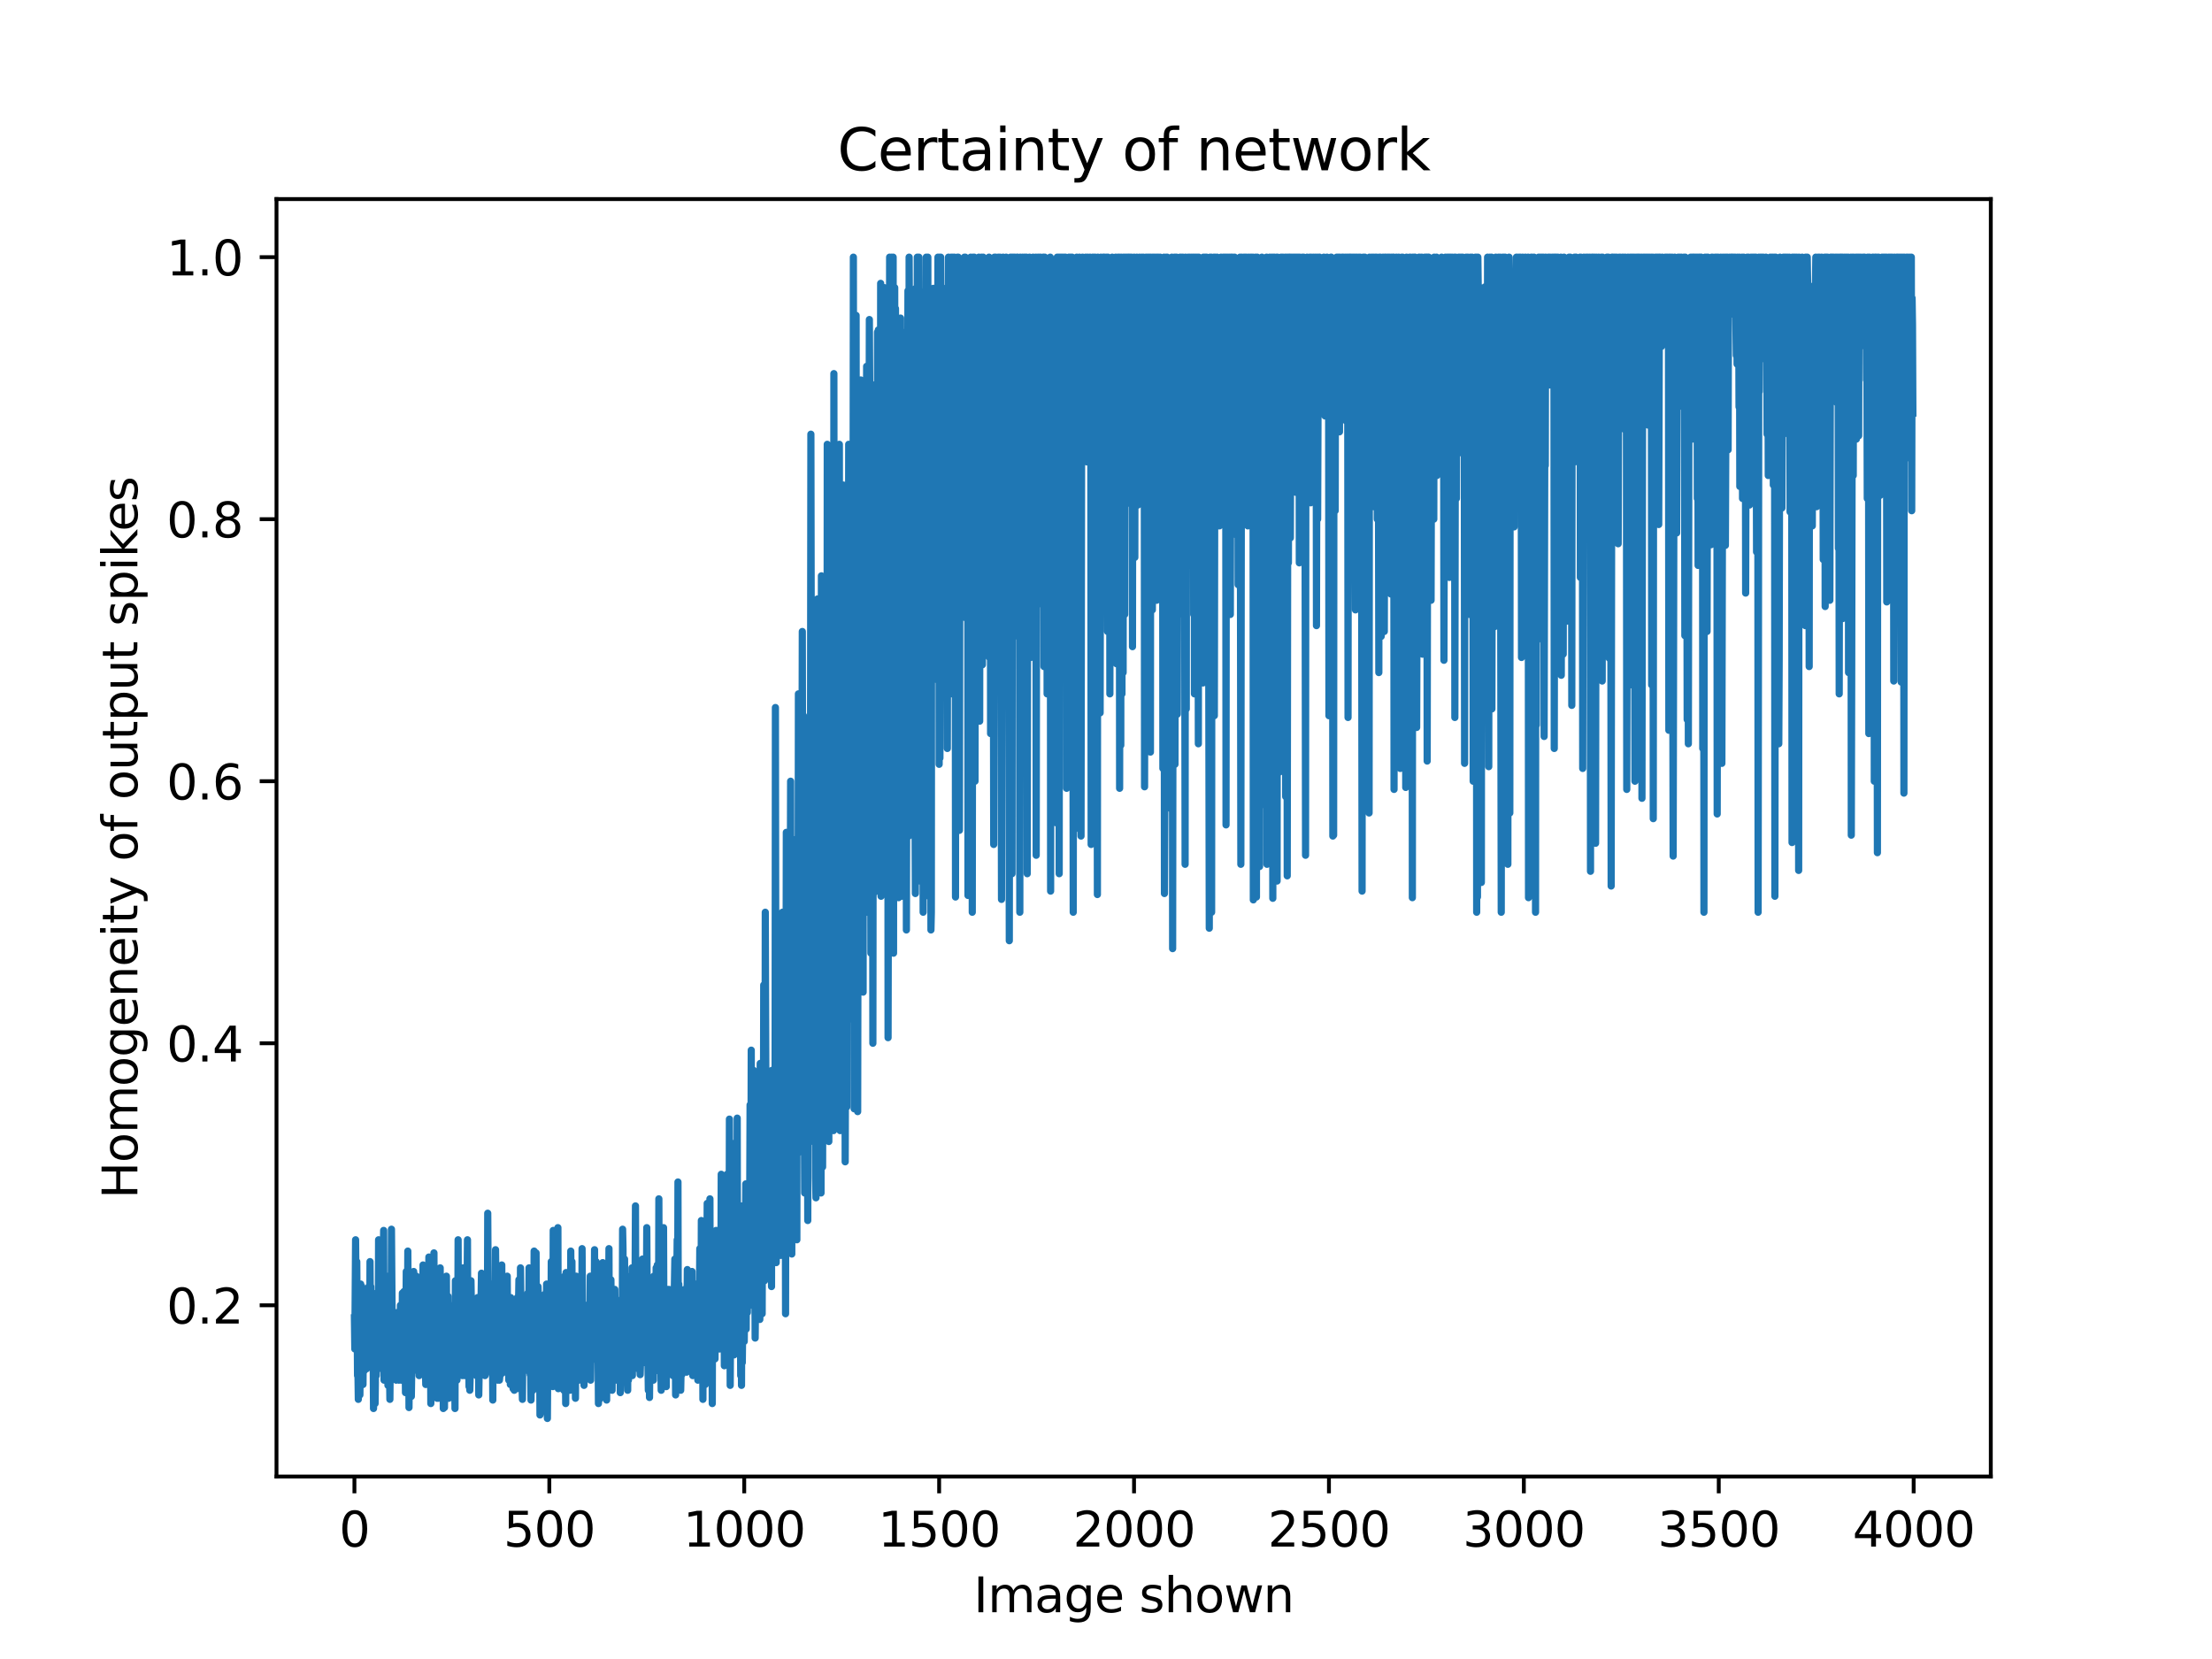 <?xml version="1.0" encoding="utf-8" standalone="no"?>
<!DOCTYPE svg PUBLIC "-//W3C//DTD SVG 1.1//EN"
  "http://www.w3.org/Graphics/SVG/1.1/DTD/svg11.dtd">
<svg xmlns:xlink="http://www.w3.org/1999/xlink" width="460.8pt" height="345.6pt" viewBox="0 0 460.8 345.6" xmlns="http://www.w3.org/2000/svg" version="1.1">
 <defs>
  <style type="text/css">*{stroke-linejoin: round; stroke-linecap: butt}</style>
 </defs>
 <g id="figure_1">
  <g id="patch_1">
   <path d="M 0 345.6 
L 460.8 345.6 
L 460.8 0 
L 0 0 
z
" style="fill: #ffffff"/>
  </g>
  <g id="axes_1">
   <g id="patch_2">
    <path d="M 57.6 307.584 
L 414.72 307.584 
L 414.72 41.472 
L 57.6 41.472 
z
" style="fill: #ffffff"/>
   </g>
   <g id="matplotlib.axis_1">
    <g id="xtick_1">
     <g id="line2d_1">
      <defs>
       <path id="m5065931dd4" d="M 0 0 
L 0 3.5 
" style="stroke: #000000; stroke-width: 0.8"/>
      </defs>
      <g>
       <use xlink:href="#m5065931dd4" x="73.833" y="307.584" style="stroke: #000000; stroke-width: 0.8"/>
      </g>
     </g>
     <g id="text_1">
      <!-- 0 -->
      <g transform="translate(70.651 322.182) scale(0.1 -0.1)">
       <defs>
        <path id="DejaVuSans-30" d="M 2034 4250 
Q 1547 4250 1301 3770 
Q 1056 3291 1056 2328 
Q 1056 1369 1301 889 
Q 1547 409 2034 409 
Q 2525 409 2770 889 
Q 3016 1369 3016 2328 
Q 3016 3291 2770 3770 
Q 2525 4250 2034 4250 
z
M 2034 4750 
Q 2819 4750 3233 4129 
Q 3647 3509 3647 2328 
Q 3647 1150 3233 529 
Q 2819 -91 2034 -91 
Q 1250 -91 836 529 
Q 422 1150 422 2328 
Q 422 3509 836 4129 
Q 1250 4750 2034 4750 
z
" transform="scale(0.016)"/>
       </defs>
       <use xlink:href="#DejaVuSans-30"/>
      </g>
     </g>
    </g>
    <g id="xtick_2">
     <g id="line2d_2">
      <g>
       <use xlink:href="#m5065931dd4" x="114.435" y="307.584" style="stroke: #000000; stroke-width: 0.8"/>
      </g>
     </g>
     <g id="text_2">
      <!-- 500 -->
      <g transform="translate(104.891 322.182) scale(0.1 -0.1)">
       <defs>
        <path id="DejaVuSans-35" d="M 691 4666 
L 3169 4666 
L 3169 4134 
L 1269 4134 
L 1269 2991 
Q 1406 3038 1543 3061 
Q 1681 3084 1819 3084 
Q 2600 3084 3056 2656 
Q 3513 2228 3513 1497 
Q 3513 744 3044 326 
Q 2575 -91 1722 -91 
Q 1428 -91 1123 -41 
Q 819 9 494 109 
L 494 744 
Q 775 591 1075 516 
Q 1375 441 1709 441 
Q 2250 441 2565 725 
Q 2881 1009 2881 1497 
Q 2881 1984 2565 2268 
Q 2250 2553 1709 2553 
Q 1456 2553 1204 2497 
Q 953 2441 691 2322 
L 691 4666 
z
" transform="scale(0.016)"/>
       </defs>
       <use xlink:href="#DejaVuSans-35"/>
       <use xlink:href="#DejaVuSans-30" x="63.623"/>
       <use xlink:href="#DejaVuSans-30" x="127.246"/>
      </g>
     </g>
    </g>
    <g id="xtick_3">
     <g id="line2d_3">
      <g>
       <use xlink:href="#m5065931dd4" x="155.037" y="307.584" style="stroke: #000000; stroke-width: 0.8"/>
      </g>
     </g>
     <g id="text_3">
      <!-- 1000 -->
      <g transform="translate(142.312 322.182) scale(0.1 -0.1)">
       <defs>
        <path id="DejaVuSans-31" d="M 794 531 
L 1825 531 
L 1825 4091 
L 703 3866 
L 703 4441 
L 1819 4666 
L 2450 4666 
L 2450 531 
L 3481 531 
L 3481 0 
L 794 0 
L 794 531 
z
" transform="scale(0.016)"/>
       </defs>
       <use xlink:href="#DejaVuSans-31"/>
       <use xlink:href="#DejaVuSans-30" x="63.623"/>
       <use xlink:href="#DejaVuSans-30" x="127.246"/>
       <use xlink:href="#DejaVuSans-30" x="190.869"/>
      </g>
     </g>
    </g>
    <g id="xtick_4">
     <g id="line2d_4">
      <g>
       <use xlink:href="#m5065931dd4" x="195.639" y="307.584" style="stroke: #000000; stroke-width: 0.8"/>
      </g>
     </g>
     <g id="text_4">
      <!-- 1500 -->
      <g transform="translate(182.914 322.182) scale(0.1 -0.1)">
       <use xlink:href="#DejaVuSans-31"/>
       <use xlink:href="#DejaVuSans-35" x="63.623"/>
       <use xlink:href="#DejaVuSans-30" x="127.246"/>
       <use xlink:href="#DejaVuSans-30" x="190.869"/>
      </g>
     </g>
    </g>
    <g id="xtick_5">
     <g id="line2d_5">
      <g>
       <use xlink:href="#m5065931dd4" x="236.241" y="307.584" style="stroke: #000000; stroke-width: 0.8"/>
      </g>
     </g>
     <g id="text_5">
      <!-- 2000 -->
      <g transform="translate(223.516 322.182) scale(0.1 -0.1)">
       <defs>
        <path id="DejaVuSans-32" d="M 1228 531 
L 3431 531 
L 3431 0 
L 469 0 
L 469 531 
Q 828 903 1448 1529 
Q 2069 2156 2228 2338 
Q 2531 2678 2651 2914 
Q 2772 3150 2772 3378 
Q 2772 3750 2511 3984 
Q 2250 4219 1831 4219 
Q 1534 4219 1204 4116 
Q 875 4013 500 3803 
L 500 4441 
Q 881 4594 1212 4672 
Q 1544 4750 1819 4750 
Q 2544 4750 2975 4387 
Q 3406 4025 3406 3419 
Q 3406 3131 3298 2873 
Q 3191 2616 2906 2266 
Q 2828 2175 2409 1742 
Q 1991 1309 1228 531 
z
" transform="scale(0.016)"/>
       </defs>
       <use xlink:href="#DejaVuSans-32"/>
       <use xlink:href="#DejaVuSans-30" x="63.623"/>
       <use xlink:href="#DejaVuSans-30" x="127.246"/>
       <use xlink:href="#DejaVuSans-30" x="190.869"/>
      </g>
     </g>
    </g>
    <g id="xtick_6">
     <g id="line2d_6">
      <g>
       <use xlink:href="#m5065931dd4" x="276.843" y="307.584" style="stroke: #000000; stroke-width: 0.8"/>
      </g>
     </g>
     <g id="text_6">
      <!-- 2500 -->
      <g transform="translate(264.118 322.182) scale(0.1 -0.1)">
       <use xlink:href="#DejaVuSans-32"/>
       <use xlink:href="#DejaVuSans-35" x="63.623"/>
       <use xlink:href="#DejaVuSans-30" x="127.246"/>
       <use xlink:href="#DejaVuSans-30" x="190.869"/>
      </g>
     </g>
    </g>
    <g id="xtick_7">
     <g id="line2d_7">
      <g>
       <use xlink:href="#m5065931dd4" x="317.445" y="307.584" style="stroke: #000000; stroke-width: 0.8"/>
      </g>
     </g>
     <g id="text_7">
      <!-- 3000 -->
      <g transform="translate(304.72 322.182) scale(0.1 -0.1)">
       <defs>
        <path id="DejaVuSans-33" d="M 2597 2516 
Q 3050 2419 3304 2112 
Q 3559 1806 3559 1356 
Q 3559 666 3084 287 
Q 2609 -91 1734 -91 
Q 1441 -91 1130 -33 
Q 819 25 488 141 
L 488 750 
Q 750 597 1062 519 
Q 1375 441 1716 441 
Q 2309 441 2620 675 
Q 2931 909 2931 1356 
Q 2931 1769 2642 2001 
Q 2353 2234 1838 2234 
L 1294 2234 
L 1294 2753 
L 1863 2753 
Q 2328 2753 2575 2939 
Q 2822 3125 2822 3475 
Q 2822 3834 2567 4026 
Q 2313 4219 1838 4219 
Q 1578 4219 1281 4162 
Q 984 4106 628 3988 
L 628 4550 
Q 988 4650 1302 4700 
Q 1616 4750 1894 4750 
Q 2613 4750 3031 4423 
Q 3450 4097 3450 3541 
Q 3450 3153 3228 2886 
Q 3006 2619 2597 2516 
z
" transform="scale(0.016)"/>
       </defs>
       <use xlink:href="#DejaVuSans-33"/>
       <use xlink:href="#DejaVuSans-30" x="63.623"/>
       <use xlink:href="#DejaVuSans-30" x="127.246"/>
       <use xlink:href="#DejaVuSans-30" x="190.869"/>
      </g>
     </g>
    </g>
    <g id="xtick_8">
     <g id="line2d_8">
      <g>
       <use xlink:href="#m5065931dd4" x="358.048" y="307.584" style="stroke: #000000; stroke-width: 0.8"/>
      </g>
     </g>
     <g id="text_8">
      <!-- 3500 -->
      <g transform="translate(345.323 322.182) scale(0.1 -0.1)">
       <use xlink:href="#DejaVuSans-33"/>
       <use xlink:href="#DejaVuSans-35" x="63.623"/>
       <use xlink:href="#DejaVuSans-30" x="127.246"/>
       <use xlink:href="#DejaVuSans-30" x="190.869"/>
      </g>
     </g>
    </g>
    <g id="xtick_9">
     <g id="line2d_9">
      <g>
       <use xlink:href="#m5065931dd4" x="398.65" y="307.584" style="stroke: #000000; stroke-width: 0.8"/>
      </g>
     </g>
     <g id="text_9">
      <!-- 4000 -->
      <g transform="translate(385.925 322.182) scale(0.1 -0.1)">
       <defs>
        <path id="DejaVuSans-34" d="M 2419 4116 
L 825 1625 
L 2419 1625 
L 2419 4116 
z
M 2253 4666 
L 3047 4666 
L 3047 1625 
L 3713 1625 
L 3713 1100 
L 3047 1100 
L 3047 0 
L 2419 0 
L 2419 1100 
L 313 1100 
L 313 1709 
L 2253 4666 
z
" transform="scale(0.016)"/>
       </defs>
       <use xlink:href="#DejaVuSans-34"/>
       <use xlink:href="#DejaVuSans-30" x="63.623"/>
       <use xlink:href="#DejaVuSans-30" x="127.246"/>
       <use xlink:href="#DejaVuSans-30" x="190.869"/>
      </g>
     </g>
    </g>
    <g id="text_10">
     <!-- Image shown -->
     <g transform="translate(202.82 335.861) scale(0.1 -0.1)">
      <defs>
       <path id="DejaVuSans-49" d="M 628 4666 
L 1259 4666 
L 1259 0 
L 628 0 
L 628 4666 
z
" transform="scale(0.016)"/>
       <path id="DejaVuSans-6d" d="M 3328 2828 
Q 3544 3216 3844 3400 
Q 4144 3584 4550 3584 
Q 5097 3584 5394 3201 
Q 5691 2819 5691 2113 
L 5691 0 
L 5113 0 
L 5113 2094 
Q 5113 2597 4934 2840 
Q 4756 3084 4391 3084 
Q 3944 3084 3684 2787 
Q 3425 2491 3425 1978 
L 3425 0 
L 2847 0 
L 2847 2094 
Q 2847 2600 2669 2842 
Q 2491 3084 2119 3084 
Q 1678 3084 1418 2786 
Q 1159 2488 1159 1978 
L 1159 0 
L 581 0 
L 581 3500 
L 1159 3500 
L 1159 2956 
Q 1356 3278 1631 3431 
Q 1906 3584 2284 3584 
Q 2666 3584 2933 3390 
Q 3200 3197 3328 2828 
z
" transform="scale(0.016)"/>
       <path id="DejaVuSans-61" d="M 2194 1759 
Q 1497 1759 1228 1600 
Q 959 1441 959 1056 
Q 959 750 1161 570 
Q 1363 391 1709 391 
Q 2188 391 2477 730 
Q 2766 1069 2766 1631 
L 2766 1759 
L 2194 1759 
z
M 3341 1997 
L 3341 0 
L 2766 0 
L 2766 531 
Q 2569 213 2275 61 
Q 1981 -91 1556 -91 
Q 1019 -91 701 211 
Q 384 513 384 1019 
Q 384 1609 779 1909 
Q 1175 2209 1959 2209 
L 2766 2209 
L 2766 2266 
Q 2766 2663 2505 2880 
Q 2244 3097 1772 3097 
Q 1472 3097 1187 3025 
Q 903 2953 641 2809 
L 641 3341 
Q 956 3463 1253 3523 
Q 1550 3584 1831 3584 
Q 2591 3584 2966 3190 
Q 3341 2797 3341 1997 
z
" transform="scale(0.016)"/>
       <path id="DejaVuSans-67" d="M 2906 1791 
Q 2906 2416 2648 2759 
Q 2391 3103 1925 3103 
Q 1463 3103 1205 2759 
Q 947 2416 947 1791 
Q 947 1169 1205 825 
Q 1463 481 1925 481 
Q 2391 481 2648 825 
Q 2906 1169 2906 1791 
z
M 3481 434 
Q 3481 -459 3084 -895 
Q 2688 -1331 1869 -1331 
Q 1566 -1331 1297 -1286 
Q 1028 -1241 775 -1147 
L 775 -588 
Q 1028 -725 1275 -790 
Q 1522 -856 1778 -856 
Q 2344 -856 2625 -561 
Q 2906 -266 2906 331 
L 2906 616 
Q 2728 306 2450 153 
Q 2172 0 1784 0 
Q 1141 0 747 490 
Q 353 981 353 1791 
Q 353 2603 747 3093 
Q 1141 3584 1784 3584 
Q 2172 3584 2450 3431 
Q 2728 3278 2906 2969 
L 2906 3500 
L 3481 3500 
L 3481 434 
z
" transform="scale(0.016)"/>
       <path id="DejaVuSans-65" d="M 3597 1894 
L 3597 1613 
L 953 1613 
Q 991 1019 1311 708 
Q 1631 397 2203 397 
Q 2534 397 2845 478 
Q 3156 559 3463 722 
L 3463 178 
Q 3153 47 2828 -22 
Q 2503 -91 2169 -91 
Q 1331 -91 842 396 
Q 353 884 353 1716 
Q 353 2575 817 3079 
Q 1281 3584 2069 3584 
Q 2775 3584 3186 3129 
Q 3597 2675 3597 1894 
z
M 3022 2063 
Q 3016 2534 2758 2815 
Q 2500 3097 2075 3097 
Q 1594 3097 1305 2825 
Q 1016 2553 972 2059 
L 3022 2063 
z
" transform="scale(0.016)"/>
       <path id="DejaVuSans-20" transform="scale(0.016)"/>
       <path id="DejaVuSans-73" d="M 2834 3397 
L 2834 2853 
Q 2591 2978 2328 3040 
Q 2066 3103 1784 3103 
Q 1356 3103 1142 2972 
Q 928 2841 928 2578 
Q 928 2378 1081 2264 
Q 1234 2150 1697 2047 
L 1894 2003 
Q 2506 1872 2764 1633 
Q 3022 1394 3022 966 
Q 3022 478 2636 193 
Q 2250 -91 1575 -91 
Q 1294 -91 989 -36 
Q 684 19 347 128 
L 347 722 
Q 666 556 975 473 
Q 1284 391 1588 391 
Q 1994 391 2212 530 
Q 2431 669 2431 922 
Q 2431 1156 2273 1281 
Q 2116 1406 1581 1522 
L 1381 1569 
Q 847 1681 609 1914 
Q 372 2147 372 2553 
Q 372 3047 722 3315 
Q 1072 3584 1716 3584 
Q 2034 3584 2315 3537 
Q 2597 3491 2834 3397 
z
" transform="scale(0.016)"/>
       <path id="DejaVuSans-68" d="M 3513 2113 
L 3513 0 
L 2938 0 
L 2938 2094 
Q 2938 2591 2744 2837 
Q 2550 3084 2163 3084 
Q 1697 3084 1428 2787 
Q 1159 2491 1159 1978 
L 1159 0 
L 581 0 
L 581 4863 
L 1159 4863 
L 1159 2956 
Q 1366 3272 1645 3428 
Q 1925 3584 2291 3584 
Q 2894 3584 3203 3211 
Q 3513 2838 3513 2113 
z
" transform="scale(0.016)"/>
       <path id="DejaVuSans-6f" d="M 1959 3097 
Q 1497 3097 1228 2736 
Q 959 2375 959 1747 
Q 959 1119 1226 758 
Q 1494 397 1959 397 
Q 2419 397 2687 759 
Q 2956 1122 2956 1747 
Q 2956 2369 2687 2733 
Q 2419 3097 1959 3097 
z
M 1959 3584 
Q 2709 3584 3137 3096 
Q 3566 2609 3566 1747 
Q 3566 888 3137 398 
Q 2709 -91 1959 -91 
Q 1206 -91 779 398 
Q 353 888 353 1747 
Q 353 2609 779 3096 
Q 1206 3584 1959 3584 
z
" transform="scale(0.016)"/>
       <path id="DejaVuSans-77" d="M 269 3500 
L 844 3500 
L 1563 769 
L 2278 3500 
L 2956 3500 
L 3675 769 
L 4391 3500 
L 4966 3500 
L 4050 0 
L 3372 0 
L 2619 2869 
L 1863 0 
L 1184 0 
L 269 3500 
z
" transform="scale(0.016)"/>
       <path id="DejaVuSans-6e" d="M 3513 2113 
L 3513 0 
L 2938 0 
L 2938 2094 
Q 2938 2591 2744 2837 
Q 2550 3084 2163 3084 
Q 1697 3084 1428 2787 
Q 1159 2491 1159 1978 
L 1159 0 
L 581 0 
L 581 3500 
L 1159 3500 
L 1159 2956 
Q 1366 3272 1645 3428 
Q 1925 3584 2291 3584 
Q 2894 3584 3203 3211 
Q 3513 2838 3513 2113 
z
" transform="scale(0.016)"/>
      </defs>
      <use xlink:href="#DejaVuSans-49"/>
      <use xlink:href="#DejaVuSans-6d" x="29.492"/>
      <use xlink:href="#DejaVuSans-61" x="126.904"/>
      <use xlink:href="#DejaVuSans-67" x="188.184"/>
      <use xlink:href="#DejaVuSans-65" x="251.66"/>
      <use xlink:href="#DejaVuSans-20" x="313.184"/>
      <use xlink:href="#DejaVuSans-73" x="344.971"/>
      <use xlink:href="#DejaVuSans-68" x="397.07"/>
      <use xlink:href="#DejaVuSans-6f" x="460.449"/>
      <use xlink:href="#DejaVuSans-77" x="521.631"/>
      <use xlink:href="#DejaVuSans-6e" x="603.418"/>
     </g>
    </g>
   </g>
   <g id="matplotlib.axis_2">
    <g id="ytick_1">
     <g id="line2d_10">
      <defs>
       <path id="m06ab49128b" d="M 0 0 
L -3.5 0 
" style="stroke: #000000; stroke-width: 0.8"/>
      </defs>
      <g>
       <use xlink:href="#m06ab49128b" x="57.6" y="271.916" style="stroke: #000000; stroke-width: 0.8"/>
      </g>
     </g>
     <g id="text_11">
      <!-- 0.2 -->
      <g transform="translate(34.697 275.716) scale(0.1 -0.1)">
       <defs>
        <path id="DejaVuSans-2e" d="M 684 794 
L 1344 794 
L 1344 0 
L 684 0 
L 684 794 
z
" transform="scale(0.016)"/>
       </defs>
       <use xlink:href="#DejaVuSans-30"/>
       <use xlink:href="#DejaVuSans-2e" x="63.623"/>
       <use xlink:href="#DejaVuSans-32" x="95.41"/>
      </g>
     </g>
    </g>
    <g id="ytick_2">
     <g id="line2d_11">
      <g>
       <use xlink:href="#m06ab49128b" x="57.6" y="217.329" style="stroke: #000000; stroke-width: 0.8"/>
      </g>
     </g>
     <g id="text_12">
      <!-- 0.4 -->
      <g transform="translate(34.697 221.128) scale(0.1 -0.1)">
       <use xlink:href="#DejaVuSans-30"/>
       <use xlink:href="#DejaVuSans-2e" x="63.623"/>
       <use xlink:href="#DejaVuSans-34" x="95.41"/>
      </g>
     </g>
    </g>
    <g id="ytick_3">
     <g id="line2d_12">
      <g>
       <use xlink:href="#m06ab49128b" x="57.6" y="162.742" style="stroke: #000000; stroke-width: 0.8"/>
      </g>
     </g>
     <g id="text_13">
      <!-- 0.6 -->
      <g transform="translate(34.697 166.541) scale(0.1 -0.1)">
       <defs>
        <path id="DejaVuSans-36" d="M 2113 2584 
Q 1688 2584 1439 2293 
Q 1191 2003 1191 1497 
Q 1191 994 1439 701 
Q 1688 409 2113 409 
Q 2538 409 2786 701 
Q 3034 994 3034 1497 
Q 3034 2003 2786 2293 
Q 2538 2584 2113 2584 
z
M 3366 4563 
L 3366 3988 
Q 3128 4100 2886 4159 
Q 2644 4219 2406 4219 
Q 1781 4219 1451 3797 
Q 1122 3375 1075 2522 
Q 1259 2794 1537 2939 
Q 1816 3084 2150 3084 
Q 2853 3084 3261 2657 
Q 3669 2231 3669 1497 
Q 3669 778 3244 343 
Q 2819 -91 2113 -91 
Q 1303 -91 875 529 
Q 447 1150 447 2328 
Q 447 3434 972 4092 
Q 1497 4750 2381 4750 
Q 2619 4750 2861 4703 
Q 3103 4656 3366 4563 
z
" transform="scale(0.016)"/>
       </defs>
       <use xlink:href="#DejaVuSans-30"/>
       <use xlink:href="#DejaVuSans-2e" x="63.623"/>
       <use xlink:href="#DejaVuSans-36" x="95.41"/>
      </g>
     </g>
    </g>
    <g id="ytick_4">
     <g id="line2d_13">
      <g>
       <use xlink:href="#m06ab49128b" x="57.6" y="108.155" style="stroke: #000000; stroke-width: 0.8"/>
      </g>
     </g>
     <g id="text_14">
      <!-- 0.8 -->
      <g transform="translate(34.697 111.954) scale(0.1 -0.1)">
       <defs>
        <path id="DejaVuSans-38" d="M 2034 2216 
Q 1584 2216 1326 1975 
Q 1069 1734 1069 1313 
Q 1069 891 1326 650 
Q 1584 409 2034 409 
Q 2484 409 2743 651 
Q 3003 894 3003 1313 
Q 3003 1734 2745 1975 
Q 2488 2216 2034 2216 
z
M 1403 2484 
Q 997 2584 770 2862 
Q 544 3141 544 3541 
Q 544 4100 942 4425 
Q 1341 4750 2034 4750 
Q 2731 4750 3128 4425 
Q 3525 4100 3525 3541 
Q 3525 3141 3298 2862 
Q 3072 2584 2669 2484 
Q 3125 2378 3379 2068 
Q 3634 1759 3634 1313 
Q 3634 634 3220 271 
Q 2806 -91 2034 -91 
Q 1263 -91 848 271 
Q 434 634 434 1313 
Q 434 1759 690 2068 
Q 947 2378 1403 2484 
z
M 1172 3481 
Q 1172 3119 1398 2916 
Q 1625 2713 2034 2713 
Q 2441 2713 2670 2916 
Q 2900 3119 2900 3481 
Q 2900 3844 2670 4047 
Q 2441 4250 2034 4250 
Q 1625 4250 1398 4047 
Q 1172 3844 1172 3481 
z
" transform="scale(0.016)"/>
       </defs>
       <use xlink:href="#DejaVuSans-30"/>
       <use xlink:href="#DejaVuSans-2e" x="63.623"/>
       <use xlink:href="#DejaVuSans-38" x="95.41"/>
      </g>
     </g>
    </g>
    <g id="ytick_5">
     <g id="line2d_14">
      <g>
       <use xlink:href="#m06ab49128b" x="57.6" y="53.568" style="stroke: #000000; stroke-width: 0.8"/>
      </g>
     </g>
     <g id="text_15">
      <!-- 1.0 -->
      <g transform="translate(34.697 57.367) scale(0.1 -0.1)">
       <use xlink:href="#DejaVuSans-31"/>
       <use xlink:href="#DejaVuSans-2e" x="63.623"/>
       <use xlink:href="#DejaVuSans-30" x="95.41"/>
      </g>
     </g>
    </g>
    <g id="text_16">
     <!-- Homogeneity of output spikes -->
     <g transform="translate(28.617 249.723) rotate(-90) scale(0.1 -0.1)">
      <defs>
       <path id="DejaVuSans-48" d="M 628 4666 
L 1259 4666 
L 1259 2753 
L 3553 2753 
L 3553 4666 
L 4184 4666 
L 4184 0 
L 3553 0 
L 3553 2222 
L 1259 2222 
L 1259 0 
L 628 0 
L 628 4666 
z
" transform="scale(0.016)"/>
       <path id="DejaVuSans-69" d="M 603 3500 
L 1178 3500 
L 1178 0 
L 603 0 
L 603 3500 
z
M 603 4863 
L 1178 4863 
L 1178 4134 
L 603 4134 
L 603 4863 
z
" transform="scale(0.016)"/>
       <path id="DejaVuSans-74" d="M 1172 4494 
L 1172 3500 
L 2356 3500 
L 2356 3053 
L 1172 3053 
L 1172 1153 
Q 1172 725 1289 603 
Q 1406 481 1766 481 
L 2356 481 
L 2356 0 
L 1766 0 
Q 1100 0 847 248 
Q 594 497 594 1153 
L 594 3053 
L 172 3053 
L 172 3500 
L 594 3500 
L 594 4494 
L 1172 4494 
z
" transform="scale(0.016)"/>
       <path id="DejaVuSans-79" d="M 2059 -325 
Q 1816 -950 1584 -1140 
Q 1353 -1331 966 -1331 
L 506 -1331 
L 506 -850 
L 844 -850 
Q 1081 -850 1212 -737 
Q 1344 -625 1503 -206 
L 1606 56 
L 191 3500 
L 800 3500 
L 1894 763 
L 2988 3500 
L 3597 3500 
L 2059 -325 
z
" transform="scale(0.016)"/>
       <path id="DejaVuSans-66" d="M 2375 4863 
L 2375 4384 
L 1825 4384 
Q 1516 4384 1395 4259 
Q 1275 4134 1275 3809 
L 1275 3500 
L 2222 3500 
L 2222 3053 
L 1275 3053 
L 1275 0 
L 697 0 
L 697 3053 
L 147 3053 
L 147 3500 
L 697 3500 
L 697 3744 
Q 697 4328 969 4595 
Q 1241 4863 1831 4863 
L 2375 4863 
z
" transform="scale(0.016)"/>
       <path id="DejaVuSans-75" d="M 544 1381 
L 544 3500 
L 1119 3500 
L 1119 1403 
Q 1119 906 1312 657 
Q 1506 409 1894 409 
Q 2359 409 2629 706 
Q 2900 1003 2900 1516 
L 2900 3500 
L 3475 3500 
L 3475 0 
L 2900 0 
L 2900 538 
Q 2691 219 2414 64 
Q 2138 -91 1772 -91 
Q 1169 -91 856 284 
Q 544 659 544 1381 
z
M 1991 3584 
L 1991 3584 
z
" transform="scale(0.016)"/>
       <path id="DejaVuSans-70" d="M 1159 525 
L 1159 -1331 
L 581 -1331 
L 581 3500 
L 1159 3500 
L 1159 2969 
Q 1341 3281 1617 3432 
Q 1894 3584 2278 3584 
Q 2916 3584 3314 3078 
Q 3713 2572 3713 1747 
Q 3713 922 3314 415 
Q 2916 -91 2278 -91 
Q 1894 -91 1617 61 
Q 1341 213 1159 525 
z
M 3116 1747 
Q 3116 2381 2855 2742 
Q 2594 3103 2138 3103 
Q 1681 3103 1420 2742 
Q 1159 2381 1159 1747 
Q 1159 1113 1420 752 
Q 1681 391 2138 391 
Q 2594 391 2855 752 
Q 3116 1113 3116 1747 
z
" transform="scale(0.016)"/>
       <path id="DejaVuSans-6b" d="M 581 4863 
L 1159 4863 
L 1159 1991 
L 2875 3500 
L 3609 3500 
L 1753 1863 
L 3688 0 
L 2938 0 
L 1159 1709 
L 1159 0 
L 581 0 
L 581 4863 
z
" transform="scale(0.016)"/>
      </defs>
      <use xlink:href="#DejaVuSans-48"/>
      <use xlink:href="#DejaVuSans-6f" x="75.195"/>
      <use xlink:href="#DejaVuSans-6d" x="136.377"/>
      <use xlink:href="#DejaVuSans-6f" x="233.789"/>
      <use xlink:href="#DejaVuSans-67" x="294.971"/>
      <use xlink:href="#DejaVuSans-65" x="358.447"/>
      <use xlink:href="#DejaVuSans-6e" x="419.971"/>
      <use xlink:href="#DejaVuSans-65" x="483.35"/>
      <use xlink:href="#DejaVuSans-69" x="544.873"/>
      <use xlink:href="#DejaVuSans-74" x="572.656"/>
      <use xlink:href="#DejaVuSans-79" x="611.865"/>
      <use xlink:href="#DejaVuSans-20" x="671.045"/>
      <use xlink:href="#DejaVuSans-6f" x="702.832"/>
      <use xlink:href="#DejaVuSans-66" x="764.014"/>
      <use xlink:href="#DejaVuSans-20" x="799.219"/>
      <use xlink:href="#DejaVuSans-6f" x="831.006"/>
      <use xlink:href="#DejaVuSans-75" x="892.188"/>
      <use xlink:href="#DejaVuSans-74" x="955.566"/>
      <use xlink:href="#DejaVuSans-70" x="994.775"/>
      <use xlink:href="#DejaVuSans-75" x="1058.252"/>
      <use xlink:href="#DejaVuSans-74" x="1121.631"/>
      <use xlink:href="#DejaVuSans-20" x="1160.84"/>
      <use xlink:href="#DejaVuSans-73" x="1192.627"/>
      <use xlink:href="#DejaVuSans-70" x="1244.727"/>
      <use xlink:href="#DejaVuSans-69" x="1308.203"/>
      <use xlink:href="#DejaVuSans-6b" x="1335.986"/>
      <use xlink:href="#DejaVuSans-65" x="1390.271"/>
      <use xlink:href="#DejaVuSans-73" x="1451.795"/>
     </g>
    </g>
   </g>
   <g id="line2d_15">
    <path d="M 73.833 274.516 
L 73.914 281.014 
L 74.076 258.27 
L 74.239 276.879 
L 74.32 262.818 
L 74.482 286.562 
L 74.564 285.563 
L 74.645 291.512 
L 74.807 281.014 
L 74.888 281.014 
L 74.97 290.591 
L 75.051 283.857 
L 75.132 267.49 
L 75.213 284.513 
L 75.294 279.905 
L 75.376 268.017 
L 75.619 288.419 
L 75.7 279.446 
L 75.782 282.482 
L 75.863 285.563 
L 76.106 271.916 
L 76.188 270.802 
L 76.35 285.15 
L 76.512 271.916 
L 76.594 281.014 
L 76.675 278.338 
L 76.756 275.328 
L 76.837 268.017 
L 76.918 271.916 
L 77 282.244 
L 77.081 262.818 
L 77.162 273.248 
L 77.243 268.017 
L 77.325 283.408 
L 77.406 281.014 
L 77.487 279.714 
L 77.568 282.482 
L 77.649 269.377 
L 77.812 293.42 
L 77.893 280.156 
L 77.974 282.244 
L 78.055 282.834 
L 78.137 292.386 
L 78.299 279.714 
L 78.38 286.562 
L 78.543 278.338 
L 78.624 279.036 
L 78.786 285.15 
L 78.867 258.27 
L 79.03 277.515 
L 79.192 268.017 
L 79.273 279.905 
L 79.355 276.226 
L 79.436 279.714 
L 79.517 266.799 
L 79.598 285.15 
L 79.679 282.244 
L 79.923 256.32 
L 80.004 287.513 
L 80.085 278.338 
L 80.167 270.517 
L 80.248 279.905 
L 80.329 271.916 
L 80.41 283.408 
L 80.491 282.244 
L 80.654 279.905 
L 80.816 288.596 
L 80.897 265.851 
L 80.979 271.916 
L 81.222 291.512 
L 81.304 282.072 
L 81.385 284.513 
L 81.466 283.857 
L 81.547 256.068 
L 81.71 277.515 
L 81.953 284.97 
L 82.034 281.014 
L 82.116 286.366 
L 82.197 276.226 
L 82.359 286.069 
L 82.44 279.036 
L 82.522 287.513 
L 82.603 283.408 
L 82.684 273.433 
L 82.846 284.047 
L 82.928 275.328 
L 83.09 287.513 
L 83.171 277.515 
L 83.334 286.069 
L 83.415 271.916 
L 83.577 287.513 
L 83.658 281.014 
L 83.74 283.408 
L 83.821 269.377 
L 83.902 287.513 
L 83.983 278.338 
L 84.064 282.244 
L 84.146 269.043 
L 84.227 284.97 
L 84.308 273.677 
L 84.47 290.112 
L 84.633 264.873 
L 84.877 281.014 
L 84.958 260.622 
L 85.039 274.516 
L 85.12 267.49 
L 85.201 293.219 
L 85.364 271.916 
L 85.526 281.014 
L 85.607 275.328 
L 85.689 290.903 
L 85.77 285.563 
L 85.851 283.857 
L 85.932 276.226 
L 86.013 277.515 
L 86.095 285.563 
L 86.176 264.873 
L 86.338 281.014 
L 86.419 282.244 
L 86.501 268.017 
L 86.582 285.15 
L 86.744 265.851 
L 86.907 282.244 
L 86.988 267.17 
L 87.069 285.563 
L 87.15 284.97 
L 87.231 279.446 
L 87.313 286.562 
L 87.394 266.591 
L 87.475 283.408 
L 87.556 279.036 
L 87.719 285.853 
L 88.043 274.867 
L 88.125 263.518 
L 88.287 284.513 
L 88.368 282.482 
L 88.449 277.765 
L 88.693 288.419 
L 88.856 277.515 
L 88.937 281.014 
L 89.018 276.879 
L 89.099 266.799 
L 89.262 282.244 
L 89.343 261.861 
L 89.424 281.014 
L 89.505 275.328 
L 89.586 275.96 
L 89.668 277.515 
L 89.749 292.386 
L 89.83 270.034 
L 89.911 270.517 
L 89.992 267.49 
L 90.236 287.513 
L 90.398 260.999 
L 90.48 289.285 
L 90.561 285.563 
L 90.642 277.765 
L 90.723 286.366 
L 90.804 276.879 
L 90.886 288.419 
L 90.967 278.74 
L 91.048 291.286 
L 91.129 283.857 
L 91.21 284.513 
L 91.292 291.286 
L 91.454 273.433 
L 91.535 271.916 
L 91.616 273.433 
L 91.698 264.118 
L 91.779 289.285 
L 91.86 282.244 
L 92.104 273.433 
L 92.185 282.244 
L 92.266 276.879 
L 92.347 293.42 
L 92.51 275.328 
L 92.591 293.219 
L 92.672 274.867 
L 92.753 279.446 
L 92.997 265.851 
L 93.078 286.366 
L 93.241 273.433 
L 93.322 270.034 
L 93.484 291.286 
L 93.565 277.515 
L 93.647 281.014 
L 93.728 271.916 
L 93.809 287.513 
L 93.89 279.446 
L 93.971 281.014 
L 94.053 285.15 
L 94.134 279.714 
L 94.215 281.014 
L 94.296 286.366 
L 94.377 276.879 
L 94.54 286.366 
L 94.702 277.765 
L 94.783 293.42 
L 94.865 266.799 
L 94.946 284.513 
L 95.108 270.517 
L 95.189 287.513 
L 95.271 285.15 
L 95.352 282.072 
L 95.433 258.27 
L 95.514 285.853 
L 95.595 279.905 
L 95.677 277.515 
L 95.758 279.714 
L 95.92 264.118 
L 96.001 282.482 
L 96.083 264.873 
L 96.245 279.905 
L 96.326 286.562 
L 96.489 264.118 
L 96.651 286.366 
L 96.732 271.916 
L 96.814 286.562 
L 96.895 274.016 
L 96.976 286.366 
L 97.138 278.74 
L 97.22 279.714 
L 97.382 258.27 
L 97.463 285.15 
L 97.544 274.016 
L 97.626 276.226 
L 97.707 288.857 
L 97.788 287.513 
L 97.869 289.62 
L 98.032 283.408 
L 98.113 266.799 
L 98.194 271.916 
L 98.275 276.879 
L 98.356 274.516 
L 98.438 280.046 
L 98.519 279.714 
L 98.6 278.74 
L 98.681 282.244 
L 98.762 271.916 
L 98.925 282.244 
L 99.087 276.879 
L 99.25 286.562 
L 99.331 271.916 
L 99.412 281.014 
L 99.493 270.311 
L 99.574 279.036 
L 99.656 274.016 
L 99.737 290.591 
L 99.818 285.563 
L 99.98 276.879 
L 100.062 279.714 
L 100.305 265.232 
L 100.387 277.515 
L 100.468 268.017 
L 100.711 283.857 
L 100.793 279.905 
L 100.874 269.043 
L 101.036 286.562 
L 101.117 286.366 
L 101.199 274.016 
L 101.28 279.714 
L 101.361 268.017 
L 101.442 282.482 
L 101.523 281.014 
L 101.605 252.737 
L 101.767 281.014 
L 101.848 283.857 
L 101.929 281.014 
L 102.011 283.69 
L 102.092 268.608 
L 102.173 277.515 
L 102.335 267.49 
L 102.498 283.857 
L 102.579 281.014 
L 102.66 291.661 
L 102.741 273.677 
L 102.823 278.338 
L 102.904 273.433 
L 102.985 274.516 
L 103.066 273.677 
L 103.147 281.014 
L 103.229 260.337 
L 103.472 285.15 
L 103.635 270.517 
L 103.716 287.513 
L 103.878 273.433 
L 103.96 274.867 
L 104.041 287.513 
L 104.122 286.7 
L 104.203 273.433 
L 104.284 279.446 
L 104.366 277.982 
L 104.447 283.082 
L 104.528 263.518 
L 104.609 286.069 
L 104.69 270.311 
L 104.772 281.014 
L 104.853 268.608 
L 104.934 282.244 
L 105.096 270.517 
L 105.259 285.563 
L 105.421 268.608 
L 105.502 283.857 
L 105.584 281.014 
L 105.665 265.851 
L 105.746 277.515 
L 105.827 273.248 
L 105.99 287.513 
L 106.071 273.677 
L 106.152 285.15 
L 106.233 275.328 
L 106.314 288.419 
L 106.396 270.311 
L 106.477 276.226 
L 106.558 276.372 
L 106.72 286.366 
L 106.802 281.014 
L 106.883 289.285 
L 106.964 274.867 
L 107.045 279.714 
L 107.126 289.62 
L 107.208 283.408 
L 107.289 283.857 
L 107.37 282.244 
L 107.451 271.916 
L 107.695 289.285 
L 107.776 270.311 
L 107.857 279.714 
L 107.939 276.879 
L 108.101 266.591 
L 108.263 287.513 
L 108.345 286.562 
L 108.426 264.118 
L 108.669 285.853 
L 108.832 291.512 
L 108.913 279.714 
L 108.994 281.014 
L 109.075 284.047 
L 109.238 271.916 
L 109.319 273.103 
L 109.4 279.446 
L 109.563 270.311 
L 109.725 281.943 
L 109.806 277.765 
L 109.887 282.244 
L 109.969 269.377 
L 110.05 285.563 
L 110.131 283.857 
L 110.212 264.118 
L 110.293 270.311 
L 110.456 286.366 
L 110.537 284.513 
L 110.618 291.661 
L 110.781 278.338 
L 110.862 275.725 
L 110.943 278.338 
L 111.024 289.62 
L 111.105 277.515 
L 111.187 282.244 
L 111.268 260.622 
L 111.349 279.714 
L 111.43 278.338 
L 111.511 283.082 
L 111.674 260.999 
L 111.755 281.014 
L 111.836 274.867 
L 111.918 273.677 
L 111.999 289.285 
L 112.08 268.017 
L 112.161 270.517 
L 112.324 286.562 
L 112.405 278.74 
L 112.486 294.767 
L 112.567 294.393 
L 112.648 271.916 
L 112.73 281.014 
L 112.811 274.867 
L 112.892 284.047 
L 113.054 271.916 
L 113.217 283.408 
L 113.46 269.642 
L 113.623 279.905 
L 113.704 291.286 
L 113.785 286.562 
L 113.866 267.49 
L 114.029 295.488 
L 114.191 271.916 
L 114.272 281.943 
L 114.354 275.328 
L 114.435 284.047 
L 114.678 271.916 
L 114.76 281.014 
L 114.841 262.818 
L 115.003 284.513 
L 115.084 269.642 
L 115.166 288.857 
L 115.247 256.32 
L 115.491 285.563 
L 115.572 274.516 
L 115.653 276.372 
L 115.734 281.014 
L 115.815 265.851 
L 115.978 285.563 
L 116.14 278.74 
L 116.221 255.742 
L 116.303 289.285 
L 116.384 273.433 
L 116.546 288.596 
L 116.627 275.328 
L 116.709 283.69 
L 116.871 277.515 
L 116.952 281.014 
L 117.115 273.248 
L 117.196 283.857 
L 117.277 269.043 
L 117.439 289.62 
L 117.602 265.851 
L 117.683 270.311 
L 117.845 292.386 
L 117.927 265.093 
L 118.008 286.366 
L 118.089 280.046 
L 118.17 286.069 
L 118.333 268.608 
L 118.414 282.244 
L 118.495 281.014 
L 118.576 278.338 
L 118.657 266.799 
L 118.739 289.62 
L 118.82 285.306 
L 118.901 260.622 
L 119.063 283.082 
L 119.145 262.818 
L 119.226 287.513 
L 119.307 282.482 
L 119.388 274.016 
L 119.47 284.513 
L 119.794 270.311 
L 119.876 291.286 
L 120.038 265.851 
L 120.119 278.338 
L 120.2 266.591 
L 120.363 276.879 
L 120.444 266.799 
L 120.606 287.513 
L 120.688 276.879 
L 120.769 277.515 
L 120.85 282.244 
L 120.931 274.516 
L 121.012 278.74 
L 121.094 271.916 
L 121.175 287.513 
L 121.256 260.114 
L 121.418 283.082 
L 121.5 276.879 
L 121.662 288.596 
L 121.743 279.714 
L 121.824 287.513 
L 122.149 271.916 
L 122.23 284.047 
L 122.312 273.433 
L 122.393 278.338 
L 122.474 274.239 
L 122.555 285.15 
L 122.636 276.226 
L 122.718 283.857 
L 122.88 279.446 
L 122.961 265.851 
L 123.042 287.513 
L 123.124 281.014 
L 123.286 278.338 
L 123.367 273.433 
L 123.611 281.014 
L 123.773 275.328 
L 123.855 260.337 
L 123.936 279.714 
L 124.017 274.867 
L 124.098 282.482 
L 124.179 262.818 
L 124.342 277.982 
L 124.423 283.408 
L 124.504 276.226 
L 124.585 279.714 
L 124.667 292.386 
L 124.748 271.916 
L 124.91 291.512 
L 125.073 266.799 
L 125.154 286.562 
L 125.235 279.036 
L 125.397 290.112 
L 125.56 263.03 
L 125.641 268.608 
L 125.722 284.513 
L 125.803 268.017 
L 126.047 290.591 
L 126.128 270.311 
L 126.209 287.513 
L 126.291 263.518 
L 126.372 291.661 
L 126.453 276.226 
L 126.534 283.857 
L 126.615 275.725 
L 126.697 286.069 
L 126.859 260.114 
L 126.94 283.857 
L 127.022 282.072 
L 127.103 279.446 
L 127.265 266.591 
L 127.509 289.62 
L 127.59 275.328 
L 127.671 287.513 
L 127.752 283.857 
L 127.834 270.311 
L 127.915 276.879 
L 128.077 268.608 
L 128.24 284.513 
L 128.321 274.016 
L 128.483 287.513 
L 128.727 276.226 
L 128.889 282.244 
L 128.97 278.74 
L 129.052 285.563 
L 129.133 278.74 
L 129.214 290.112 
L 129.539 270.517 
L 129.62 279.714 
L 129.701 256.068 
L 129.782 260.114 
L 129.864 281.014 
L 129.945 276.879 
L 130.107 262.283 
L 130.188 280.046 
L 130.27 279.714 
L 130.351 275.328 
L 130.432 282.244 
L 130.513 273.677 
L 130.757 289.62 
L 130.838 266.799 
L 130.919 287.513 
L 131.001 266.799 
L 131.082 269.043 
L 131.163 278.338 
L 131.244 265.851 
L 131.325 281.014 
L 131.407 267.49 
L 131.569 284.513 
L 131.65 264.118 
L 131.731 286.562 
L 131.813 281.014 
L 131.894 268.017 
L 131.975 277.982 
L 132.056 277.515 
L 132.137 266.799 
L 132.219 282.244 
L 132.381 251.211 
L 132.462 278.74 
L 132.543 271.916 
L 132.625 283.408 
L 132.706 270.311 
L 132.787 273.433 
L 132.949 285.15 
L 133.112 282.244 
L 133.193 281.014 
L 133.355 286.366 
L 133.518 281.014 
L 133.599 268.608 
L 133.761 279.446 
L 133.843 262.283 
L 133.924 265.851 
L 134.086 283.082 
L 134.167 268.608 
L 134.33 283.857 
L 134.411 270.034 
L 134.492 273.677 
L 134.573 270.311 
L 134.655 271.916 
L 134.736 255.742 
L 134.898 283.408 
L 134.98 283.857 
L 135.061 289.62 
L 135.223 279.036 
L 135.304 291.123 
L 135.467 273.103 
L 135.548 279.714 
L 135.71 273.248 
L 135.792 283.857 
L 135.954 273.433 
L 136.116 287.513 
L 136.198 265.851 
L 136.279 285.563 
L 136.36 275.328 
L 136.441 275.96 
L 136.604 285.563 
L 136.685 264.118 
L 136.847 281.014 
L 136.928 263.518 
L 137.01 284.513 
L 137.091 267.49 
L 137.172 281.014 
L 137.253 249.74 
L 137.334 276.226 
L 137.416 271.916 
L 137.497 258.27 
L 137.659 283.857 
L 137.74 289.62 
L 137.822 285.563 
L 137.903 286.366 
L 137.984 288.419 
L 138.065 273.248 
L 138.146 281.014 
L 138.228 255.742 
L 138.309 277.765 
L 138.39 268.608 
L 138.553 284.513 
L 138.634 279.446 
L 138.796 288.857 
L 138.877 270.311 
L 138.959 285.563 
L 139.121 268.608 
L 139.202 270.034 
L 139.283 283.408 
L 139.365 268.608 
L 139.446 279.446 
L 139.527 271.916 
L 139.608 277.515 
L 139.771 269.043 
L 139.852 282.834 
L 139.933 271.916 
L 140.177 286.562 
L 140.339 276.879 
L 140.583 262.283 
L 140.745 290.591 
L 141.07 258.27 
L 141.151 281.014 
L 141.232 246.228 
L 141.313 283.857 
L 141.395 267.49 
L 141.476 273.433 
L 141.557 281.014 
L 141.638 271.916 
L 141.801 289.62 
L 141.882 285.563 
L 141.963 281.014 
L 142.044 286.366 
L 142.125 284.513 
L 142.207 273.433 
L 142.288 283.082 
L 142.369 273.433 
L 142.45 283.408 
L 142.532 279.714 
L 142.613 268.608 
L 142.694 285.15 
L 142.775 274.516 
L 142.856 276.879 
L 142.938 269.043 
L 143.019 285.853 
L 143.181 264.473 
L 143.344 278.338 
L 143.425 278.74 
L 143.587 282.244 
L 143.668 269.642 
L 143.75 270.311 
L 143.831 268.017 
L 143.993 275.725 
L 144.074 279.714 
L 144.156 264.873 
L 144.318 286.562 
L 144.48 271.916 
L 144.562 278.74 
L 144.643 271.916 
L 144.805 281.014 
L 144.886 267.49 
L 145.049 286.562 
L 145.292 277.515 
L 145.374 287.513 
L 145.455 270.802 
L 145.617 283.857 
L 145.78 260.114 
L 145.861 271.916 
L 145.942 270.311 
L 146.023 275.725 
L 146.105 254.256 
L 146.186 282.244 
L 146.267 281.014 
L 146.348 269.043 
L 146.429 291.512 
L 146.511 263.03 
L 146.592 265.851 
L 146.754 284.513 
L 146.835 267.17 
L 146.917 288.419 
L 146.998 281.014 
L 147.079 273.677 
L 147.16 282.244 
L 147.323 250.688 
L 147.404 277.982 
L 147.485 265.851 
L 147.647 276.879 
L 147.729 274.867 
L 147.891 249.74 
L 147.972 282.482 
L 148.053 281.014 
L 148.135 256.52 
L 148.216 263.518 
L 148.297 263.518 
L 148.378 292.386 
L 148.459 262.283 
L 148.541 270.676 
L 148.622 279.905 
L 148.703 279.714 
L 148.865 269.043 
L 148.947 283.082 
L 149.19 256.32 
L 149.353 281.014 
L 149.434 267.49 
L 149.596 279.714 
L 149.677 281.014 
L 149.759 269.043 
L 149.921 281.014 
L 150.084 258.27 
L 150.165 270.034 
L 150.246 244.623 
L 150.327 279.714 
L 150.408 266.799 
L 150.49 245.203 
L 150.571 273.433 
L 150.652 249.74 
L 150.733 266.799 
L 150.814 259.934 
L 150.896 284.513 
L 151.058 265.851 
L 151.139 264.473 
L 151.22 246.228 
L 151.383 267.49 
L 151.464 244.623 
L 151.545 270.517 
L 151.626 265.851 
L 151.789 278.74 
L 151.87 267.49 
L 151.951 233.131 
L 152.114 288.596 
L 152.357 247.264 
L 152.438 271.916 
L 152.52 263.518 
L 152.601 238.201 
L 152.682 271.916 
L 152.763 265.093 
L 152.926 282.244 
L 153.007 264.118 
L 153.088 271.916 
L 153.25 263.518 
L 153.332 278.338 
L 153.413 268.017 
L 153.494 278.74 
L 153.575 232.926 
L 153.656 277.515 
L 153.738 276.226 
L 153.819 255.02 
L 153.9 276.226 
L 153.981 262.283 
L 154.144 271.916 
L 154.225 271.916 
L 154.306 286.562 
L 154.387 251.211 
L 154.469 288.596 
L 154.55 266.799 
L 154.631 283.857 
L 154.956 256.52 
L 155.037 279.446 
L 155.118 271.916 
L 155.199 276.879 
L 155.362 246.62 
L 155.443 276.879 
L 155.524 258.27 
L 155.687 273.433 
L 155.768 261.861 
L 155.93 270.311 
L 156.011 270.311 
L 156.093 271.916 
L 156.255 230.173 
L 156.336 264.118 
L 156.417 252.066 
L 156.499 218.766 
L 156.58 268.608 
L 156.661 260.337 
L 156.742 271.916 
L 156.905 266.799 
L 156.986 222.976 
L 157.067 266.799 
L 157.148 245.203 
L 157.311 278.74 
L 157.473 263.03 
L 157.554 271.916 
L 157.636 251.211 
L 157.798 265.093 
L 157.879 261.861 
L 157.96 273.433 
L 158.042 270.517 
L 158.123 265.851 
L 158.204 249.522 
L 158.285 274.867 
L 158.366 221.528 
L 158.448 259.934 
L 158.529 248.522 
L 158.61 264.118 
L 158.691 254.256 
L 158.772 273.677 
L 158.854 246.62 
L 158.935 249.74 
L 159.016 246.228 
L 159.097 205.199 
L 159.26 266.799 
L 159.341 265.851 
L 159.422 190.036 
L 159.584 238.46 
L 159.666 235.525 
L 159.909 254.256 
L 159.99 225.416 
L 160.234 254.678 
L 160.315 245.634 
L 160.396 261.519 
L 160.478 232.926 
L 160.559 256.068 
L 160.64 227.943 
L 160.721 268.017 
L 160.802 222.976 
L 160.965 262.818 
L 161.29 235.525 
L 161.371 258.27 
L 161.452 246.228 
L 161.533 147.39 
L 161.696 263.03 
L 161.858 240.313 
L 161.939 258.27 
L 162.021 220.362 
L 162.102 242.523 
L 162.264 202.442 
L 162.427 261.519 
L 162.508 209.531 
L 162.589 224.153 
L 162.67 261.519 
L 162.751 218.766 
L 162.914 256.32 
L 162.995 190.036 
L 163.157 258.27 
L 163.239 237.799 
L 163.32 243.988 
L 163.401 231.569 
L 163.482 241.799 
L 163.563 224.153 
L 163.645 273.677 
L 163.807 173.393 
L 163.888 235.525 
L 163.969 229.655 
L 164.132 184.981 
L 164.294 238.46 
L 164.375 225.948 
L 164.457 255.02 
L 164.7 162.742 
L 164.781 235.525 
L 164.863 183.212 
L 164.944 261.236 
L 165.025 175.918 
L 165.106 190.036 
L 165.187 235.525 
L 165.269 224.946 
L 165.431 251.211 
L 165.756 174.873 
L 165.837 245.634 
L 165.918 227.254 
L 166 258.27 
L 166.081 190.036 
L 166.162 240.313 
L 166.243 212.78 
L 166.324 144.546 
L 166.487 224.153 
L 166.568 174.873 
L 166.73 232.388 
L 166.893 146.765 
L 166.974 146.941 
L 167.055 170.54 
L 167.136 131.55 
L 167.299 229.655 
L 167.38 149.095 
L 167.542 227.943 
L 167.624 248.522 
L 167.705 210.506 
L 167.786 246.62 
L 167.948 170.54 
L 168.03 248.522 
L 168.111 170.54 
L 168.273 254.256 
L 168.436 185.634 
L 168.517 237.984 
L 168.598 232.926 
L 168.679 207.836 
L 168.76 235.525 
L 168.923 90.451 
L 169.004 138.86 
L 169.085 124.769 
L 169.248 169.359 
L 169.329 136.083 
L 169.41 139.348 
L 169.654 237.984 
L 169.735 150.416 
L 169.897 245.36 
L 169.979 249.522 
L 170.06 198.063 
L 170.141 247.264 
L 170.222 226.427 
L 170.303 124.769 
L 170.385 137.548 
L 170.466 159.02 
L 170.628 244.623 
L 170.791 164.764 
L 170.872 218.983 
L 170.953 208.477 
L 171.034 248.522 
L 171.115 119.958 
L 171.359 243.106 
L 171.521 186.137 
L 171.603 231.293 
L 171.684 162.742 
L 171.765 202.442 
L 171.846 193.935 
L 171.927 146.614 
L 172.09 185.634 
L 172.171 131.55 
L 172.252 217.329 
L 172.333 92.559 
L 172.415 214.118 
L 172.496 181.506 
L 172.577 164.042 
L 172.658 237.799 
L 172.739 126.795 
L 172.902 207.094 
L 172.983 194.741 
L 173.064 209.531 
L 173.146 193.935 
L 173.227 201.733 
L 173.308 183.537 
L 173.47 199.557 
L 173.633 235.525 
L 173.714 77.829 
L 173.795 168.025 
L 173.876 159.22 
L 173.958 204.401 
L 174.039 167.291 
L 174.12 204.153 
L 174.201 183.212 
L 174.282 210.506 
L 174.445 168.488 
L 174.607 199.134 
L 174.688 202.442 
L 174.851 92.559 
L 175.013 235.525 
L 175.094 116.553 
L 175.176 212.047 
L 175.257 164.042 
L 175.338 184.102 
L 175.419 161.473 
L 175.5 209.531 
L 175.582 204.401 
L 175.663 101.035 
L 175.744 112.581 
L 175.825 211.264 
L 175.906 144.546 
L 176.069 242.023 
L 176.15 215.854 
L 176.231 138.481 
L 176.394 230.607 
L 176.475 130.331 
L 176.556 167.291 
L 176.637 125.664 
L 176.718 156.841 
L 176.8 92.559 
L 176.881 176.11 
L 176.962 136.276 
L 177.125 212.251 
L 177.206 159.71 
L 177.287 203.682 
L 177.368 190.036 
L 177.449 102.306 
L 177.612 204.401 
L 177.774 53.568 
L 177.937 230.976 
L 178.099 112.054 
L 178.18 119.958 
L 178.261 139.758 
L 178.343 65.698 
L 178.424 159.4 
L 178.505 79.156 
L 178.586 115.953 
L 178.667 231.569 
L 178.83 131.55 
L 178.911 176.829 
L 178.992 79.562 
L 179.073 179.538 
L 179.155 84.761 
L 179.236 157.926 
L 179.317 79.156 
L 179.479 153.422 
L 179.561 147.684 
L 179.642 126.351 
L 179.723 138.048 
L 179.804 206.678 
L 179.885 86.853 
L 179.967 152.289 
L 180.048 113.481 
L 180.129 116.116 
L 180.291 169.359 
L 180.454 126.795 
L 180.535 76.313 
L 180.698 190.036 
L 180.779 89.959 
L 180.86 182.853 
L 181.104 66.565 
L 181.266 96.663 
L 181.428 198.565 
L 181.51 100.167 
L 181.672 183.833 
L 181.753 129.99 
L 181.834 217.329 
L 181.997 80.196 
L 182.078 125.816 
L 182.159 185.9 
L 182.322 116.553 
L 182.484 165.953 
L 182.565 128.625 
L 182.646 138.86 
L 182.728 130.331 
L 182.809 69.164 
L 182.89 106.824 
L 182.971 68.731 
L 183.052 173.393 
L 183.134 117.446 
L 183.215 154.435 
L 183.296 127.051 
L 183.377 142.69 
L 183.458 59.027 
L 183.54 186.707 
L 183.621 113.481 
L 183.702 123.751 
L 183.783 117.788 
L 183.864 138.048 
L 183.946 118.211 
L 184.108 133.452 
L 184.189 59.915 
L 184.27 129.061 
L 184.352 87.685 
L 184.514 159.22 
L 184.758 138.86 
L 184.92 66.263 
L 185.001 216.168 
L 185.164 135.449 
L 185.245 142.272 
L 185.326 53.568 
L 185.407 167.291 
L 185.489 87.685 
L 185.57 91.476 
L 185.732 53.568 
L 185.813 120.138 
L 186.057 53.568 
L 186.138 198.565 
L 186.219 105.204 
L 186.301 174.873 
L 186.382 59.915 
L 186.463 118.211 
L 186.544 64.271 
L 186.625 100.357 
L 186.707 83.075 
L 186.869 153.83 
L 186.95 70.278 
L 187.031 74.563 
L 187.194 187.003 
L 187.275 70.626 
L 187.356 185.9 
L 187.437 178.971 
L 187.6 66.263 
L 187.681 186.707 
L 187.762 136.965 
L 187.843 186.707 
L 187.925 73.539 
L 188.006 87.685 
L 188.087 80.196 
L 188.168 100.626 
L 188.331 155.919 
L 188.412 90.786 
L 188.493 186.347 
L 188.574 91.476 
L 188.656 95.102 
L 188.737 69.164 
L 188.818 193.724 
L 189.143 60.566 
L 189.305 174.167 
L 189.386 53.568 
L 189.468 69.944 
L 189.549 149.095 
L 189.63 147.39 
L 189.711 73.063 
L 189.874 154.123 
L 190.036 66.565 
L 190.198 155.919 
L 190.361 67.215 
L 190.442 79.981 
L 190.604 165.541 
L 190.686 186.137 
L 190.767 60.066 
L 190.848 84.583 
L 190.929 76.313 
L 191.01 146.941 
L 191.092 53.568 
L 191.173 155.919 
L 191.254 53.568 
L 191.335 90.451 
L 191.416 53.568 
L 191.498 73.063 
L 191.579 67.933 
L 191.66 183.537 
L 191.822 60.751 
L 191.904 79.562 
L 192.066 176.829 
L 192.147 70.11 
L 192.31 190.036 
L 192.391 60.945 
L 192.472 144.546 
L 192.553 77.651 
L 192.635 120.138 
L 192.797 61.366 
L 192.878 180.05 
L 192.959 53.568 
L 193.122 132.807 
L 193.284 53.568 
L 193.365 172.236 
L 193.447 97.828 
L 193.528 186.707 
L 193.609 60.566 
L 193.69 62.98 
L 193.771 75.116 
L 193.853 60.945 
L 193.934 193.724 
L 194.015 190.036 
L 194.096 67.565 
L 194.177 95.558 
L 194.259 96.663 
L 194.421 60.066 
L 194.502 66.882 
L 194.583 130.702 
L 194.665 109.761 
L 194.827 103.193 
L 194.908 108.155 
L 195.071 67.933 
L 195.152 60.225 
L 195.233 141.612 
L 195.395 53.568 
L 195.477 62.372 
L 195.558 53.568 
L 195.639 159.22 
L 195.72 53.568 
L 195.801 157.926 
L 195.883 128.625 
L 195.964 53.568 
L 196.045 131.55 
L 196.126 112.902 
L 196.208 69.164 
L 196.289 117.788 
L 196.37 66.565 
L 196.451 96.025 
L 196.532 75.698 
L 196.614 126.795 
L 196.695 63.316 
L 196.776 123.551 
L 196.857 67.933 
L 196.938 108.155 
L 197.02 67.215 
L 197.101 144.546 
L 197.263 59.915 
L 197.344 155.919 
L 197.507 72.177 
L 197.588 53.568 
L 197.75 66.565 
L 197.832 111.463 
L 197.913 60.391 
L 197.994 86.651 
L 198.156 53.568 
L 198.238 61.15 
L 198.319 144.546 
L 198.481 53.568 
L 198.562 83.894 
L 198.644 61.366 
L 198.725 86.853 
L 198.806 53.568 
L 198.887 69.944 
L 198.968 66.263 
L 199.05 186.862 
L 199.131 67.933 
L 199.212 92.559 
L 199.374 139.348 
L 199.456 53.568 
L 199.537 60.751 
L 199.618 53.568 
L 199.699 60.391 
L 199.781 80.862 
L 199.862 172.977 
L 200.024 60.225 
L 200.105 64.271 
L 200.187 76.313 
L 200.349 67.215 
L 200.511 75.698 
L 200.593 90.786 
L 200.674 66.882 
L 200.755 109.396 
L 200.836 97.828 
L 200.917 53.568 
L 200.999 128.625 
L 201.08 53.568 
L 201.161 105.204 
L 201.242 62.097 
L 201.323 68.731 
L 201.405 66.565 
L 201.486 68.321 
L 201.567 61.839 
L 201.648 186.537 
L 201.811 64.271 
L 201.973 80.862 
L 202.054 69.623 
L 202.135 88.411 
L 202.217 53.568 
L 202.298 63.316 
L 202.379 60.751 
L 202.46 79.562 
L 202.541 190.036 
L 202.704 53.568 
L 202.866 74.563 
L 202.947 53.568 
L 203.029 61.15 
L 203.11 162.742 
L 203.272 60.945 
L 203.435 85.305 
L 203.516 60.391 
L 203.597 64.066 
L 203.678 64.485 
L 203.76 74.038 
L 203.922 53.568 
L 204.003 65.435 
L 204.084 150.233 
L 204.166 69.314 
L 204.247 89.481 
L 204.328 61.15 
L 204.409 70.989 
L 204.49 53.568 
L 204.572 59.501 
L 204.653 138.481 
L 204.815 53.568 
L 204.896 60.751 
L 204.978 128.861 
L 205.14 59.501 
L 205.221 60.225 
L 205.302 126.795 
L 205.384 63.677 
L 205.465 65.182 
L 205.627 79.981 
L 205.708 105.204 
L 205.79 59.915 
L 205.871 61.596 
L 205.952 62.372 
L 206.033 53.568 
L 206.114 136.965 
L 206.277 60.945 
L 206.358 152.817 
L 206.439 61.596 
L 206.52 67.215 
L 206.602 62.98 
L 206.683 67.215 
L 206.764 115.953 
L 206.845 108.155 
L 206.926 120.514 
L 207.008 175.918 
L 207.17 53.568 
L 207.332 74.038 
L 207.414 53.568 
L 207.495 121.802 
L 207.576 63.316 
L 207.657 70.626 
L 207.739 103.193 
L 207.982 53.568 
L 208.063 60.225 
L 208.145 136.276 
L 208.307 53.568 
L 208.388 60.751 
L 208.632 187.36 
L 208.794 66.565 
L 208.875 123.551 
L 208.957 53.568 
L 209.038 66.882 
L 209.119 138.048 
L 209.363 71.177 
L 209.444 73.539 
L 209.525 144.546 
L 209.606 53.568 
L 209.687 72.177 
L 209.85 61.15 
L 209.931 114.978 
L 210.012 61.596 
L 210.175 140.108 
L 210.256 195.969 
L 210.418 59.633 
L 210.499 53.568 
L 210.581 80.862 
L 210.743 53.568 
L 210.824 182.008 
L 210.905 53.568 
L 210.987 60.066 
L 211.068 67.933 
L 211.149 53.568 
L 211.23 132.576 
L 211.393 53.568 
L 211.636 67.933 
L 211.718 109.761 
L 211.88 53.568 
L 211.961 53.568 
L 212.124 97.999 
L 212.286 65.435 
L 212.367 93.706 
L 212.448 190.036 
L 212.53 53.568 
L 212.611 59.771 
L 212.692 72.61 
L 212.773 59.633 
L 212.854 60.225 
L 213.017 53.568 
L 213.098 123.254 
L 213.179 62.98 
L 213.26 63.677 
L 213.423 53.568 
L 213.504 123.551 
L 213.666 53.568 
L 213.748 123.389 
L 213.829 53.568 
L 213.991 182.008 
L 214.154 60.066 
L 214.235 59.915 
L 214.316 60.751 
L 214.397 119.958 
L 214.478 53.568 
L 214.56 66.882 
L 214.641 60.225 
L 214.722 136.965 
L 214.884 70.626 
L 215.047 99.057 
L 215.209 53.568 
L 215.291 64.485 
L 215.372 62.372 
L 215.453 59.633 
L 215.534 114.22 
L 215.615 65.435 
L 215.697 90.451 
L 215.778 53.568 
L 215.859 178.169 
L 216.021 59.375 
L 216.184 60.751 
L 216.265 53.568 
L 216.346 71.764 
L 216.427 125.816 
L 216.59 53.568 
L 216.671 74.563 
L 216.752 53.568 
L 216.833 61.15 
L 216.996 70.278 
L 217.158 105.204 
L 217.321 53.568 
L 217.402 53.568 
L 217.483 138.86 
L 217.645 53.568 
L 217.727 70.626 
L 217.889 59.254 
L 217.97 60.225 
L 218.051 65.698 
L 218.133 144.546 
L 218.214 60.945 
L 218.295 117.788 
L 218.376 59.254 
L 218.457 60.391 
L 218.539 90.786 
L 218.62 61.366 
L 218.701 126.351 
L 218.782 53.568 
L 218.863 185.634 
L 219.026 65.435 
L 219.107 162.742 
L 219.188 151.045 
L 219.27 60.751 
L 219.351 67.215 
L 219.432 60.066 
L 219.513 65.435 
L 219.594 60.391 
L 219.676 75.116 
L 219.757 74.975 
L 219.838 60.391 
L 219.919 160.079 
L 220 67.933 
L 220.082 171.426 
L 220.244 53.568 
L 220.325 123.751 
L 220.488 53.568 
L 220.569 69.164 
L 220.65 182.008 
L 220.731 53.568 
L 220.812 60.066 
L 220.894 53.568 
L 221.056 64.94 
L 221.137 53.568 
L 221.3 59.915 
L 221.381 53.568 
L 221.543 69.164 
L 221.706 53.568 
L 221.868 67.933 
L 221.949 53.568 
L 222.03 65.435 
L 222.112 59.501 
L 222.193 164.217 
L 222.274 61.15 
L 222.355 67.933 
L 222.518 154.123 
L 222.68 53.568 
L 222.761 60.391 
L 222.924 53.568 
L 223.086 62.097 
L 223.167 53.568 
L 223.249 60.391 
L 223.33 53.568 
L 223.411 61.839 
L 223.573 190.036 
L 223.736 59.771 
L 223.817 59.501 
L 223.979 172.667 
L 224.061 67.933 
L 224.142 144.546 
L 224.304 53.568 
L 224.385 73.539 
L 224.467 144.546 
L 224.548 68.731 
L 224.629 80.862 
L 224.71 66.263 
L 224.791 90.786 
L 224.873 53.568 
L 224.954 66.882 
L 225.035 83.894 
L 225.197 174.167 
L 225.36 62.666 
L 225.441 72.61 
L 225.522 53.568 
L 225.685 86.989 
L 225.766 88.785 
L 225.847 79.156 
L 225.928 81.999 
L 226.172 53.568 
L 226.253 60.751 
L 226.334 60.391 
L 226.415 96.214 
L 226.578 53.568 
L 226.74 60.945 
L 226.822 91.476 
L 226.903 64.94 
L 226.984 96.214 
L 227.065 53.568 
L 227.146 59.633 
L 227.228 74.975 
L 227.309 175.918 
L 227.39 60.945 
L 227.471 89.481 
L 227.634 53.568 
L 227.715 65.698 
L 227.796 53.568 
L 227.877 60.391 
L 227.958 59.633 
L 228.121 53.568 
L 228.202 95.558 
L 228.364 59.254 
L 228.446 59.915 
L 228.608 186.347 
L 228.689 53.568 
L 228.77 70.11 
L 228.852 59.138 
L 228.933 60.391 
L 229.014 62.98 
L 229.095 69.623 
L 229.176 148.502 
L 229.339 53.568 
L 229.42 65.974 
L 229.501 60.066 
L 229.582 66.882 
L 229.826 53.568 
L 229.988 53.568 
L 230.07 84.583 
L 230.151 53.568 
L 230.232 67.565 
L 230.394 60.566 
L 230.476 61.366 
L 230.557 53.568 
L 230.719 131.55 
L 230.801 53.568 
L 230.882 68.731 
L 230.963 125.051 
L 231.125 60.066 
L 231.207 144.546 
L 231.288 74.038 
L 231.369 87.685 
L 231.45 67.933 
L 231.531 91.476 
L 231.694 53.568 
L 231.775 66.263 
L 231.937 59.771 
L 232.019 75.116 
L 232.1 59.138 
L 232.181 60.945 
L 232.262 75.116 
L 232.425 53.568 
L 232.506 74.563 
L 232.587 138.272 
L 232.749 60.751 
L 232.912 53.568 
L 232.993 59.375 
L 233.074 86.06 
L 233.155 53.568 
L 233.237 164.217 
L 233.399 64.94 
L 233.48 155.25 
L 233.561 53.568 
L 233.643 59.138 
L 233.724 144.546 
L 233.805 59.375 
L 233.886 59.633 
L 233.967 140.108 
L 234.049 53.568 
L 234.13 68.321 
L 234.211 59.633 
L 234.292 128.005 
L 234.374 53.568 
L 234.455 65.698 
L 234.536 61.15 
L 234.617 68.731 
L 234.698 53.568 
L 234.78 65.974 
L 234.861 53.568 
L 234.942 63.677 
L 235.104 53.568 
L 235.186 53.568 
L 235.348 67.565 
L 235.429 53.568 
L 235.51 88.56 
L 235.673 53.568 
L 235.754 105.204 
L 235.835 62.097 
L 235.916 134.711 
L 235.998 58.53 
L 236.079 61.596 
L 236.16 97.828 
L 236.241 53.568 
L 236.322 59.375 
L 236.404 116.116 
L 236.485 60.225 
L 236.566 65.182 
L 236.647 88.56 
L 236.81 53.568 
L 236.891 74.563 
L 236.972 59.501 
L 237.053 105.204 
L 237.134 60.945 
L 237.216 89.481 
L 237.378 53.568 
L 237.459 61.596 
L 237.54 102.09 
L 237.703 59.915 
L 237.784 73.063 
L 237.865 53.568 
L 237.946 75.698 
L 238.028 70.11 
L 238.109 73.539 
L 238.19 53.568 
L 238.271 66.263 
L 238.353 64.94 
L 238.434 163.904 
L 238.596 59.501 
L 238.759 53.568 
L 238.84 67.565 
L 238.921 60.391 
L 239.002 102.306 
L 239.083 53.568 
L 239.165 72.177 
L 239.246 53.568 
L 239.327 83.075 
L 239.408 61.15 
L 239.489 61.839 
L 239.571 53.568 
L 239.652 156.677 
L 239.733 53.568 
L 239.814 60.751 
L 239.977 82.811 
L 240.058 127.051 
L 240.139 53.568 
L 240.22 66.565 
L 240.301 83.075 
L 240.383 53.568 
L 240.545 94.922 
L 240.707 53.568 
L 240.789 68.731 
L 240.951 125.051 
L 241.032 53.568 
L 241.113 59.254 
L 241.195 73.539 
L 241.276 53.568 
L 241.357 65.435 
L 241.438 59.501 
L 241.519 77.651 
L 241.682 53.568 
L 241.844 67.565 
L 241.926 62.666 
L 242.088 93.706 
L 242.169 69.164 
L 242.25 160.079 
L 242.413 60.751 
L 242.494 53.568 
L 242.575 186.137 
L 242.656 168.201 
L 242.738 60.751 
L 242.819 82.298 
L 242.9 100.167 
L 242.981 53.568 
L 243.062 68.731 
L 243.144 53.568 
L 243.225 60.066 
L 243.306 132.807 
L 243.387 64.485 
L 243.468 67.933 
L 243.55 75.116 
L 243.712 155.919 
L 243.793 65.698 
L 243.874 67.215 
L 243.956 168.488 
L 244.118 53.568 
L 244.199 61.366 
L 244.28 197.617 
L 244.443 70.626 
L 244.524 100.807 
L 244.686 53.568 
L 244.768 159.22 
L 244.93 53.568 
L 245.011 84.761 
L 245.092 53.568 
L 245.255 148.778 
L 245.417 59.138 
L 245.498 110.694 
L 245.661 69.164 
L 245.823 53.568 
L 245.986 67.933 
L 246.067 53.568 
L 246.229 61.839 
L 246.311 126.795 
L 246.392 53.568 
L 246.473 128.005 
L 246.554 66.565 
L 246.635 67.565 
L 246.717 68.731 
L 246.879 180.05 
L 246.96 53.568 
L 247.041 73.063 
L 247.123 147.684 
L 247.204 66.565 
L 247.285 68.321 
L 247.366 71.764 
L 247.447 69.623 
L 247.529 53.568 
L 247.61 61.596 
L 247.691 60.945 
L 247.853 53.568 
L 247.935 117.788 
L 248.016 68.321 
L 248.178 95.558 
L 248.259 53.568 
L 248.341 60.066 
L 248.503 67.933 
L 248.584 53.568 
L 248.665 128.005 
L 248.747 53.568 
L 248.828 144.546 
L 248.909 78.38 
L 248.99 85.678 
L 249.071 53.568 
L 249.153 73.063 
L 249.234 138.048 
L 249.396 53.568 
L 249.477 61.366 
L 249.64 154.944 
L 249.721 53.568 
L 249.884 123.551 
L 249.965 60.066 
L 250.046 62.98 
L 250.127 58.92 
L 250.208 65.435 
L 250.29 59.915 
L 250.371 66.263 
L 250.452 59.138 
L 250.533 78.38 
L 250.614 142.272 
L 250.696 53.568 
L 250.777 63.677 
L 250.858 106.639 
L 251.02 53.568 
L 251.102 83.075 
L 251.183 53.568 
L 251.264 67.933 
L 251.345 53.568 
L 251.508 66.882 
L 251.589 60.391 
L 251.67 70.989 
L 251.914 193.364 
L 252.076 53.568 
L 252.157 134.711 
L 252.32 53.568 
L 252.401 190.036 
L 252.482 60.066 
L 252.563 65.974 
L 252.644 65.182 
L 252.888 53.568 
L 252.969 149.095 
L 253.132 53.568 
L 253.294 66.565 
L 253.375 73.063 
L 253.457 69.623 
L 253.538 53.568 
L 253.619 60.391 
L 253.7 58.817 
L 253.781 88.56 
L 253.863 62.097 
L 254.025 109.555 
L 254.106 61.15 
L 254.187 83.894 
L 254.35 53.568 
L 254.675 76.313 
L 254.756 96.99 
L 254.837 53.568 
L 254.918 65.974 
L 254.999 95.558 
L 255.081 53.568 
L 255.162 81.803 
L 255.243 53.568 
L 255.324 61.839 
L 255.405 171.84 
L 255.487 53.568 
L 255.568 60.751 
L 255.649 117.788 
L 255.811 53.568 
L 255.893 65.435 
L 255.974 59.633 
L 256.055 66.565 
L 256.136 53.568 
L 256.217 65.435 
L 256.299 128.005 
L 256.461 53.568 
L 256.542 53.568 
L 256.705 67.215 
L 256.786 53.568 
L 256.867 87.685 
L 256.948 62.666 
L 257.029 91.652 
L 257.192 53.568 
L 257.273 108.155 
L 257.354 67.565 
L 257.436 74.038 
L 257.517 60.391 
L 257.598 111.463 
L 257.76 66.882 
L 257.842 67.933 
L 257.923 121.802 
L 258.085 60.945 
L 258.166 63.677 
L 258.248 76.962 
L 258.329 53.568 
L 258.491 180.05 
L 258.654 53.568 
L 258.735 68.731 
L 258.816 59.771 
L 258.897 61.15 
L 258.978 103.193 
L 259.141 53.568 
L 259.222 74.563 
L 259.384 53.568 
L 259.466 69.623 
L 259.547 66.882 
L 259.628 53.568 
L 259.709 76.962 
L 259.79 62.98 
L 259.872 66.882 
L 259.953 109.555 
L 260.115 53.568 
L 260.278 69.164 
L 260.521 53.568 
L 260.602 61.366 
L 260.684 53.568 
L 260.846 79.562 
L 261.008 53.568 
L 261.09 187.461 
L 261.171 108.155 
L 261.252 109.555 
L 261.333 64.94 
L 261.415 71.177 
L 261.577 53.568 
L 261.658 60.566 
L 261.739 186.862 
L 261.902 53.568 
L 262.064 66.882 
L 262.145 60.566 
L 262.227 79.562 
L 262.308 60.391 
L 262.389 180.515 
L 262.47 59.771 
L 262.551 68.731 
L 262.633 66.263 
L 262.714 73.539 
L 262.876 53.568 
L 262.957 100.025 
L 263.039 60.391 
L 263.12 68.731 
L 263.201 109.269 
L 263.363 60.391 
L 263.526 97.828 
L 263.607 60.225 
L 263.688 167.82 
L 263.851 53.568 
L 263.932 180.05 
L 264.013 105.065 
L 264.094 162.742 
L 264.257 67.565 
L 264.338 169.359 
L 264.5 53.568 
L 264.744 106.639 
L 264.906 53.568 
L 264.988 60.751 
L 265.15 187.132 
L 265.231 53.568 
L 265.312 62.98 
L 265.394 72.177 
L 265.475 53.568 
L 265.556 67.565 
L 265.637 66.263 
L 265.718 67.215 
L 265.962 53.568 
L 266.043 183.537 
L 266.124 53.568 
L 266.206 60.751 
L 266.287 59.375 
L 266.368 60.225 
L 266.612 160.793 
L 266.693 129.383 
L 266.855 53.568 
L 266.936 79.562 
L 267.018 53.568 
L 267.099 100.626 
L 267.261 53.568 
L 267.342 71.764 
L 267.424 157.095 
L 267.505 59.915 
L 267.586 60.066 
L 267.667 60.566 
L 267.748 53.568 
L 267.83 165.953 
L 267.992 53.568 
L 268.073 69.944 
L 268.154 182.454 
L 268.317 53.568 
L 268.398 117.253 
L 268.56 53.568 
L 268.723 53.568 
L 268.804 112.054 
L 268.967 53.568 
L 269.048 65.974 
L 269.291 53.568 
L 269.373 68.731 
L 269.454 53.568 
L 269.535 59.254 
L 269.616 53.568 
L 269.697 60.751 
L 269.779 59.501 
L 269.86 53.568 
L 269.941 102.556 
L 270.022 53.568 
L 270.103 60.066 
L 270.185 60.751 
L 270.266 53.568 
L 270.347 72.61 
L 270.509 53.568 
L 270.591 60.066 
L 270.672 117.253 
L 270.753 53.568 
L 270.834 80.196 
L 270.997 59.501 
L 271.078 61.596 
L 271.159 78.38 
L 271.321 53.568 
L 271.484 69.164 
L 271.565 53.568 
L 271.646 65.182 
L 271.727 60.566 
L 271.809 67.215 
L 271.971 178.169 
L 272.052 60.751 
L 272.133 62.097 
L 272.215 62.372 
L 272.296 53.568 
L 272.377 100.167 
L 272.458 65.974 
L 272.702 97.59 
L 272.864 53.568 
L 272.946 59.138 
L 273.027 104.743 
L 273.108 53.568 
L 273.189 59.771 
L 273.27 77.651 
L 273.352 68.321 
L 273.433 82.298 
L 273.595 53.568 
L 273.676 86.853 
L 273.758 66.882 
L 273.839 89.481 
L 274.001 53.568 
L 274.164 61.839 
L 274.245 130.331 
L 274.407 53.568 
L 274.488 108.155 
L 274.651 60.751 
L 274.813 53.568 
L 274.894 53.568 
L 274.976 70.989 
L 275.057 61.366 
L 275.138 79.156 
L 275.3 59.771 
L 275.625 75.698 
L 275.788 53.568 
L 276.031 86.651 
L 276.275 59.771 
L 276.437 53.568 
L 276.519 66.263 
L 276.6 61.839 
L 276.681 72.177 
L 276.762 61.366 
L 276.843 149.095 
L 277.006 60.066 
L 277.087 146.482 
L 277.249 53.568 
L 277.331 53.568 
L 277.574 70.626 
L 277.655 174.167 
L 277.737 66.565 
L 277.818 173.981 
L 277.899 59.501 
L 277.98 78.957 
L 278.061 69.623 
L 278.143 106.394 
L 278.224 59.915 
L 278.305 60.945 
L 278.386 73.539 
L 278.467 53.568 
L 278.549 68.731 
L 278.711 53.568 
L 278.792 60.225 
L 278.955 53.568 
L 279.036 89.959 
L 279.117 53.568 
L 279.198 61.15 
L 279.279 77.829 
L 279.361 72.61 
L 279.604 53.568 
L 279.685 53.568 
L 279.767 68.731 
L 279.848 53.568 
L 279.929 65.435 
L 280.01 60.751 
L 280.091 69.164 
L 280.254 53.568 
L 280.416 87.685 
L 280.579 53.568 
L 280.66 62.097 
L 280.741 61.366 
L 280.822 149.464 
L 280.904 53.568 
L 280.985 88.785 
L 281.147 53.568 
L 281.31 53.568 
L 281.391 60.945 
L 281.472 53.568 
L 281.634 72.61 
L 281.797 53.568 
L 281.878 59.633 
L 281.959 53.568 
L 282.04 60.751 
L 282.122 53.568 
L 282.365 127.051 
L 282.446 53.568 
L 282.528 60.066 
L 282.609 85.678 
L 282.69 53.568 
L 282.771 77.829 
L 282.852 63.867 
L 282.934 109.555 
L 283.096 53.568 
L 283.177 101.332 
L 283.34 53.568 
L 283.421 125.393 
L 283.502 60.225 
L 283.583 61.596 
L 283.746 185.634 
L 283.827 60.566 
L 283.908 108.155 
L 283.989 53.568 
L 284.071 74.563 
L 284.152 53.568 
L 284.233 86.853 
L 284.314 53.568 
L 284.395 59.027 
L 284.477 60.751 
L 284.72 73.063 
L 284.801 61.15 
L 284.883 67.565 
L 284.964 59.915 
L 285.045 65.182 
L 285.126 60.391 
L 285.207 169.359 
L 285.289 53.568 
L 285.37 96.381 
L 285.451 59.915 
L 285.532 61.366 
L 285.613 59.633 
L 285.776 53.568 
L 285.857 66.882 
L 285.938 60.066 
L 286.019 67.933 
L 286.101 53.568 
L 286.182 105.556 
L 286.344 59.915 
L 286.507 53.568 
L 286.588 68.731 
L 286.75 53.568 
L 286.831 59.027 
L 286.913 108.155 
L 287.075 60.225 
L 287.237 140.108 
L 287.319 53.568 
L 287.4 68.731 
L 287.481 70.989 
L 287.562 53.568 
L 287.643 70.11 
L 287.725 132.576 
L 287.806 60.751 
L 287.887 66.263 
L 288.131 53.568 
L 288.293 65.435 
L 288.374 131.55 
L 288.537 53.568 
L 288.618 53.568 
L 288.699 91.476 
L 288.78 59.915 
L 288.862 93.51 
L 289.024 53.568 
L 289.105 117.788 
L 289.186 53.568 
L 289.268 64.94 
L 289.43 53.568 
L 289.511 66.263 
L 289.592 59.915 
L 289.755 123.751 
L 289.836 53.568 
L 289.917 60.391 
L 289.998 90.786 
L 290.161 53.568 
L 290.323 53.568 
L 290.404 164.448 
L 290.486 72.61 
L 290.567 116.553 
L 290.648 59.915 
L 290.729 60.566 
L 290.81 86.32 
L 290.892 53.568 
L 291.054 75.403 
L 291.135 75.116 
L 291.216 66.565 
L 291.298 70.626 
L 291.379 53.568 
L 291.46 74.038 
L 291.541 69.164 
L 291.622 85.41 
L 291.704 160.079 
L 291.785 58.622 
L 291.866 59.138 
L 291.947 61.596 
L 292.029 53.568 
L 292.11 67.215 
L 292.191 53.568 
L 292.272 68.731 
L 292.353 59.771 
L 292.435 60.751 
L 292.516 59.375 
L 292.597 80.862 
L 292.678 60.566 
L 292.759 65.182 
L 292.841 164.042 
L 293.003 53.568 
L 293.084 85.678 
L 293.165 66.882 
L 293.247 73.539 
L 293.328 65.974 
L 293.409 113.481 
L 293.571 63.677 
L 293.653 53.568 
L 293.734 61.15 
L 293.815 53.568 
L 293.896 62.372 
L 293.977 60.566 
L 294.059 149.464 
L 294.14 59.501 
L 294.221 187.003 
L 294.302 53.568 
L 294.383 60.945 
L 294.465 53.568 
L 294.546 131.55 
L 294.708 53.568 
L 294.789 53.568 
L 294.871 133.452 
L 295.033 60.751 
L 295.114 151.545 
L 295.195 124.329 
L 295.277 58.817 
L 295.358 66.882 
L 295.439 71.368 
L 295.602 53.568 
L 295.683 64.708 
L 295.764 53.568 
L 295.845 65.974 
L 295.926 60.945 
L 296.008 84.583 
L 296.17 53.568 
L 296.251 70.11 
L 296.332 136.276 
L 296.414 73.539 
L 296.495 79.317 
L 296.576 74.563 
L 296.657 127.334 
L 296.82 53.568 
L 296.901 92.559 
L 297.063 53.568 
L 297.226 53.568 
L 297.307 158.543 
L 297.469 53.568 
L 297.632 53.568 
L 297.713 103.846 
L 297.875 65.974 
L 297.956 59.915 
L 298.119 125.051 
L 298.281 60.751 
L 298.444 68.321 
L 298.525 60.945 
L 298.687 108.155 
L 298.768 53.568 
L 298.85 60.945 
L 299.012 72.072 
L 299.256 53.568 
L 299.337 99.057 
L 299.418 59.501 
L 299.499 90.451 
L 299.662 66.565 
L 299.743 64.271 
L 299.824 67.933 
L 299.905 60.391 
L 299.987 74.038 
L 300.311 53.568 
L 300.555 81.561 
L 300.636 65.974 
L 300.717 69.164 
L 300.799 137.548 
L 300.961 59.375 
L 301.042 77.829 
L 301.123 53.568 
L 301.367 89.481 
L 301.529 53.568 
L 301.611 62.98 
L 301.773 53.568 
L 301.854 65.182 
L 301.935 120.286 
L 302.017 53.568 
L 302.098 73.063 
L 302.179 53.568 
L 302.26 58.92 
L 302.341 104.743 
L 302.423 104.347 
L 302.504 53.568 
L 302.585 67.215 
L 302.666 75.116 
L 302.747 59.771 
L 302.829 75.116 
L 302.991 53.568 
L 303.072 149.464 
L 303.235 53.568 
L 303.316 61.839 
L 303.397 103.846 
L 303.478 65.435 
L 303.56 73.063 
L 303.641 60.566 
L 303.722 94.508 
L 303.884 53.568 
L 303.966 86.32 
L 304.128 53.568 
L 304.209 67.215 
L 304.29 66.263 
L 304.372 75.116 
L 304.453 53.568 
L 304.534 62.666 
L 304.615 60.945 
L 304.696 53.568 
L 304.778 75.116 
L 304.859 59.771 
L 304.94 67.933 
L 305.021 59.501 
L 305.102 159.02 
L 305.184 60.066 
L 305.265 60.566 
L 305.346 62.98 
L 305.427 53.568 
L 305.508 73.063 
L 305.59 67.215 
L 305.752 53.568 
L 305.996 68.731 
L 306.077 60.945 
L 306.158 128.005 
L 306.32 53.568 
L 306.564 102.556 
L 306.645 53.568 
L 306.726 60.751 
L 306.808 66.882 
L 306.889 162.742 
L 306.97 108.155 
L 307.051 130.702 
L 307.133 128.861 
L 307.376 53.568 
L 307.457 125.393 
L 307.539 53.568 
L 307.62 190.036 
L 307.701 59.633 
L 307.782 186.862 
L 307.863 53.568 
L 307.945 60.391 
L 308.026 60.391 
L 308.188 106.968 
L 308.351 59.915 
L 308.432 65.698 
L 308.513 64.708 
L 308.594 183.833 
L 308.675 60.945 
L 308.757 91.476 
L 308.838 61.15 
L 308.919 128.491 
L 309 72.61 
L 309.081 73.539 
L 309.163 106.824 
L 309.325 59.771 
L 309.406 89.959 
L 309.487 60.225 
L 309.569 65.435 
L 309.65 72.61 
L 309.731 65.974 
L 309.812 94.922 
L 309.893 53.568 
L 310.137 159.71 
L 310.218 72.61 
L 310.299 76.962 
L 310.381 53.568 
L 310.462 92.559 
L 310.543 60.751 
L 310.624 69.164 
L 310.705 53.568 
L 310.787 147.684 
L 310.949 66.882 
L 311.03 119.958 
L 311.112 59.633 
L 311.193 62.372 
L 311.274 64.94 
L 311.355 130.55 
L 311.436 64.485 
L 311.518 97.59 
L 311.599 53.568 
L 311.68 114.22 
L 311.842 61.839 
L 311.924 63.867 
L 312.167 53.568 
L 312.33 60.751 
L 312.411 61.15 
L 312.492 53.568 
L 312.736 190.036 
L 312.898 62.372 
L 312.979 62.372 
L 313.06 53.568 
L 313.142 108.155 
L 313.304 53.568 
L 313.466 60.225 
L 313.548 53.568 
L 313.71 75.698 
L 313.791 59.375 
L 313.872 60.945 
L 314.035 59.633 
L 314.116 180.05 
L 314.197 59.915 
L 314.278 90.786 
L 314.36 53.568 
L 314.441 65.182 
L 314.522 169.359 
L 314.603 67.933 
L 314.684 80.862 
L 314.847 66.263 
L 314.928 65.435 
L 315.091 60.391 
L 315.172 67.215 
L 315.253 60.391 
L 315.334 73.063 
L 315.415 109.761 
L 315.497 60.566 
L 315.578 74.563 
L 315.659 83.894 
L 315.74 60.751 
L 315.821 61.366 
L 315.903 53.568 
L 315.984 66.882 
L 316.065 53.568 
L 316.146 83.894 
L 316.309 65.698 
L 316.39 75.116 
L 316.471 53.568 
L 316.633 73.785 
L 316.715 53.568 
L 316.796 83.235 
L 316.877 71.368 
L 316.958 136.965 
L 317.039 69.623 
L 317.121 100.025 
L 317.202 53.568 
L 317.364 97.828 
L 317.608 61.15 
L 317.689 70.626 
L 317.77 53.568 
L 317.933 61.366 
L 318.014 125.816 
L 318.095 67.565 
L 318.176 113.481 
L 318.339 53.568 
L 318.42 187.003 
L 318.582 60.751 
L 318.664 59.254 
L 318.745 60.751 
L 318.826 92.559 
L 318.988 53.568 
L 319.07 168.488 
L 319.151 53.568 
L 319.232 91.652 
L 319.394 68.731 
L 319.476 71.368 
L 319.557 53.568 
L 319.719 96.99 
L 319.8 67.565 
L 319.882 190.036 
L 319.963 60.945 
L 320.044 151.045 
L 320.125 63.867 
L 320.206 133.452 
L 320.288 65.435 
L 320.369 83.075 
L 320.531 53.568 
L 320.612 123.254 
L 320.775 60.566 
L 320.856 53.568 
L 320.937 73.539 
L 321.018 66.263 
L 321.181 53.568 
L 321.262 59.501 
L 321.343 53.568 
L 321.424 69.944 
L 321.506 53.568 
L 321.587 66.882 
L 321.668 153.422 
L 321.83 82.298 
L 321.912 96.99 
L 321.993 53.568 
L 322.074 60.566 
L 322.155 70.11 
L 322.318 60.066 
L 322.399 61.366 
L 322.48 64.94 
L 322.561 53.568 
L 322.643 64.271 
L 322.724 53.568 
L 322.805 80.196 
L 322.886 53.568 
L 322.967 61.15 
L 323.049 61.596 
L 323.13 60.066 
L 323.211 60.945 
L 323.292 67.565 
L 323.373 53.568 
L 323.455 69.164 
L 323.536 53.568 
L 323.617 65.698 
L 323.698 53.568 
L 323.779 155.919 
L 323.942 53.568 
L 324.023 53.568 
L 324.104 75.116 
L 324.267 53.568 
L 324.429 61.15 
L 324.51 53.568 
L 324.591 58.53 
L 324.673 73.539 
L 324.754 60.751 
L 324.835 97.999 
L 324.916 63.493 
L 324.997 66.882 
L 325.079 72.177 
L 325.16 53.568 
L 325.241 140.675 
L 325.403 61.366 
L 325.485 88.56 
L 325.566 78.38 
L 325.647 136.276 
L 325.809 53.568 
L 325.891 111.463 
L 325.972 72.177 
L 326.053 115.599 
L 326.216 60.066 
L 326.297 60.391 
L 326.378 71.764 
L 326.459 129.383 
L 326.54 115.599 
L 326.622 64.271 
L 326.703 70.278 
L 326.865 53.568 
L 326.946 68.321 
L 327.109 53.568 
L 327.271 80.862 
L 327.352 76.962 
L 327.434 146.941 
L 327.515 59.138 
L 327.596 76.313 
L 327.677 91.779 
L 327.758 68.731 
L 327.84 92.559 
L 328.002 53.568 
L 328.083 96.214 
L 328.246 53.568 
L 328.327 53.568 
L 328.489 61.839 
L 328.57 90.786 
L 328.733 69.623 
L 328.814 78.38 
L 328.976 60.751 
L 329.139 53.568 
L 329.22 120.286 
L 329.301 53.568 
L 329.382 61.15 
L 329.545 60.566 
L 329.626 74.563 
L 329.707 160.079 
L 329.87 61.15 
L 329.951 53.568 
L 330.032 81.561 
L 330.195 60.066 
L 330.276 73.539 
L 330.438 53.568 
L 330.601 109.555 
L 330.763 53.568 
L 330.844 67.565 
L 330.925 65.974 
L 331.169 53.568 
L 331.25 59.915 
L 331.331 181.506 
L 331.413 61.366 
L 331.494 66.882 
L 331.656 53.568 
L 331.737 53.568 
L 331.819 151.825 
L 331.981 53.568 
L 332.062 86.32 
L 332.143 53.568 
L 332.225 62.372 
L 332.306 80.862 
L 332.387 175.671 
L 332.549 53.568 
L 332.631 130.814 
L 332.793 59.915 
L 332.874 62.097 
L 332.955 130.55 
L 333.037 53.568 
L 333.118 60.566 
L 333.199 83.894 
L 333.28 80.326 
L 333.361 61.596 
L 333.443 129.99 
L 333.605 53.568 
L 333.767 141.871 
L 333.849 53.568 
L 333.93 59.915 
L 334.011 59.915 
L 334.092 60.391 
L 334.255 68.731 
L 334.336 60.945 
L 334.417 67.215 
L 334.58 91.652 
L 334.742 53.568 
L 334.823 53.568 
L 334.904 71.368 
L 335.067 53.568 
L 335.229 137.12 
L 335.392 58.817 
L 335.554 111.639 
L 335.635 184.577 
L 335.798 53.568 
L 335.96 53.568 
L 336.041 109.555 
L 336.204 53.568 
L 336.285 67.933 
L 336.447 53.568 
L 336.61 91.652 
L 336.772 53.568 
L 336.853 61.15 
L 336.934 103.846 
L 337.016 68.731 
L 337.097 113.273 
L 337.259 60.066 
L 337.34 53.568 
L 337.422 61.366 
L 337.503 53.568 
L 337.665 72.61 
L 337.747 65.435 
L 337.828 69.164 
L 337.99 53.568 
L 338.071 60.066 
L 338.153 53.568 
L 338.315 85.678 
L 338.396 73.063 
L 338.477 89.481 
L 338.559 53.568 
L 338.64 61.366 
L 338.721 61.839 
L 338.802 68.321 
L 338.883 164.448 
L 339.127 53.568 
L 339.208 101.332 
L 339.371 60.225 
L 339.452 68.321 
L 339.533 142.69 
L 339.614 53.568 
L 339.695 69.623 
L 339.777 53.568 
L 339.858 83.235 
L 340.02 53.568 
L 340.101 59.915 
L 340.183 53.568 
L 340.264 61.15 
L 340.426 53.568 
L 340.589 162.742 
L 340.67 60.066 
L 340.751 70.626 
L 340.832 53.568 
L 340.913 59.375 
L 340.995 75.698 
L 341.157 53.568 
L 341.238 53.568 
L 341.319 62.98 
L 341.401 53.568 
L 341.482 103.699 
L 341.563 53.568 
L 341.644 60.391 
L 341.726 101.332 
L 341.807 60.066 
L 341.888 156.841 
L 341.969 53.568 
L 342.05 166.302 
L 342.213 59.027 
L 342.294 65.974 
L 342.375 53.568 
L 342.538 67.933 
L 342.619 53.568 
L 342.781 76.313 
L 342.944 53.568 
L 343.025 71.368 
L 343.106 65.698 
L 343.187 76.313 
L 343.268 53.568 
L 343.35 88.56 
L 343.431 80.862 
L 343.593 53.568 
L 343.756 68.321 
L 343.999 53.568 
L 344.08 142.69 
L 344.162 59.501 
L 344.243 70.989 
L 344.324 53.568 
L 344.405 170.54 
L 344.486 61.15 
L 344.568 67.565 
L 344.649 62.372 
L 344.73 95.558 
L 344.892 53.568 
L 344.974 67.565 
L 345.055 53.568 
L 345.136 77.651 
L 345.217 53.568 
L 345.298 58.817 
L 345.461 53.568 
L 345.542 109.269 
L 345.705 53.568 
L 345.786 53.568 
L 345.867 70.11 
L 345.948 64.708 
L 346.111 72.177 
L 346.192 71.368 
L 346.273 53.568 
L 346.517 71.764 
L 346.598 59.375 
L 346.679 60.066 
L 346.76 59.254 
L 346.923 53.568 
L 347.085 61.366 
L 347.166 53.568 
L 347.247 60.391 
L 347.329 58.817 
L 347.41 53.568 
L 347.491 69.623 
L 347.572 64.708 
L 347.653 152.128 
L 347.816 53.568 
L 347.897 53.568 
L 347.978 59.771 
L 348.141 89.959 
L 348.303 53.568 
L 348.547 178.338 
L 348.79 59.375 
L 348.871 53.568 
L 349.034 109.761 
L 349.115 109.269 
L 349.196 60.566 
L 349.278 111.028 
L 349.44 60.391 
L 349.521 74.563 
L 349.602 53.568 
L 349.684 84.761 
L 349.927 53.568 
L 350.09 60.066 
L 350.252 53.568 
L 350.496 76.313 
L 350.577 60.066 
L 350.658 61.15 
L 350.82 53.568 
L 350.902 69.164 
L 350.983 132.416 
L 351.064 53.568 
L 351.145 79.562 
L 351.226 60.391 
L 351.389 99.057 
L 351.47 149.898 
L 351.632 63.316 
L 351.714 154.944 
L 351.876 60.225 
L 351.957 71.764 
L 352.038 61.839 
L 352.12 67.215 
L 352.201 53.568 
L 352.282 80.862 
L 352.444 53.568 
L 352.526 91.476 
L 352.688 53.568 
L 352.85 53.568 
L 352.932 59.027 
L 353.094 53.568 
L 353.175 72.61 
L 353.257 69.623 
L 353.338 53.568 
L 353.419 78.38 
L 353.5 53.568 
L 353.581 103.846 
L 353.663 53.568 
L 353.744 117.788 
L 353.825 103.846 
L 353.987 53.568 
L 354.069 53.568 
L 354.15 84.583 
L 354.312 53.568 
L 354.393 53.568 
L 354.556 67.565 
L 354.637 62.097 
L 354.718 155.919 
L 354.881 67.565 
L 354.962 190.036 
L 355.043 61.15 
L 355.124 71.764 
L 355.205 53.568 
L 355.287 86.853 
L 355.368 58.718 
L 355.449 63.677 
L 355.53 53.568 
L 355.611 131.55 
L 355.774 53.568 
L 355.936 83.894 
L 356.017 60.751 
L 356.099 101.733 
L 356.18 62.372 
L 356.261 104.347 
L 356.342 65.435 
L 356.423 113.481 
L 356.586 53.568 
L 356.667 73.539 
L 356.748 53.568 
L 356.829 85.678 
L 356.992 60.566 
L 357.073 61.366 
L 357.154 60.225 
L 357.236 60.751 
L 357.317 53.568 
L 357.398 62.372 
L 357.479 53.568 
L 357.56 65.974 
L 357.642 53.568 
L 357.723 169.566 
L 357.885 53.568 
L 357.966 70.278 
L 358.048 62.097 
L 358.21 96.99 
L 358.291 59.633 
L 358.372 66.263 
L 358.454 53.568 
L 358.697 159.02 
L 358.941 53.568 
L 359.022 68.321 
L 359.103 74.563 
L 359.184 58.622 
L 359.266 60.751 
L 359.347 53.568 
L 359.428 113.614 
L 359.672 53.568 
L 359.753 59.375 
L 359.834 53.568 
L 359.915 60.566 
L 359.996 93.706 
L 360.078 59.771 
L 360.159 61.839 
L 360.24 59.771 
L 360.321 53.568 
L 360.484 65.182 
L 360.646 53.568 
L 360.89 53.568 
L 360.971 65.435 
L 361.133 53.568 
L 361.215 60.751 
L 361.296 53.568 
L 361.377 61.15 
L 361.458 53.568 
L 361.702 74.038 
L 361.783 59.138 
L 361.864 75.848 
L 361.945 53.568 
L 362.027 59.915 
L 362.108 69.164 
L 362.189 60.066 
L 362.27 84.761 
L 362.351 53.568 
L 362.433 101.332 
L 362.514 60.751 
L 362.595 88.56 
L 362.676 80.326 
L 362.92 53.568 
L 363.001 103.846 
L 363.082 67.215 
L 363.163 77.829 
L 363.245 53.568 
L 363.488 100.626 
L 363.569 66.565 
L 363.651 123.551 
L 363.813 60.066 
L 363.894 67.565 
L 363.975 53.568 
L 364.138 71.368 
L 364.219 53.568 
L 364.381 65.698 
L 364.463 105.204 
L 364.544 59.501 
L 364.625 60.066 
L 364.706 58.92 
L 364.788 53.568 
L 364.95 67.215 
L 365.031 69.164 
L 365.112 53.568 
L 365.194 99.057 
L 365.356 53.568 
L 365.437 76.313 
L 365.6 53.568 
L 365.681 65.435 
L 365.762 53.568 
L 365.924 114.978 
L 366.087 60.391 
L 366.168 61.839 
L 366.249 190.036 
L 366.412 53.568 
L 366.493 81.561 
L 366.574 59.633 
L 366.655 71.368 
L 366.736 53.568 
L 366.818 65.698 
L 366.899 53.568 
L 366.98 60.066 
L 367.061 53.568 
L 367.142 61.596 
L 367.305 53.568 
L 367.467 60.391 
L 367.63 62.097 
L 367.711 73.539 
L 367.873 53.568 
L 367.954 75.116 
L 368.036 65.974 
L 368.117 90.451 
L 368.198 66.565 
L 368.279 67.215 
L 368.361 99.057 
L 368.523 60.391 
L 368.604 58.274 
L 368.685 61.366 
L 368.767 53.568 
L 368.929 64.708 
L 369.091 53.568 
L 369.173 65.182 
L 369.335 53.568 
L 369.416 101.035 
L 369.497 60.066 
L 369.579 82.298 
L 369.66 53.568 
L 369.741 186.707 
L 369.903 53.568 
L 369.985 81.419 
L 370.147 67.215 
L 370.228 85.678 
L 370.391 60.566 
L 370.472 61.366 
L 370.553 154.944 
L 370.634 137.548 
L 370.797 53.568 
L 371.04 66.565 
L 371.121 59.915 
L 371.203 105.832 
L 371.365 67.215 
L 371.446 79.156 
L 371.527 53.568 
L 371.609 90.451 
L 371.771 53.568 
L 371.852 59.915 
L 372.015 53.568 
L 372.177 61.15 
L 372.258 60.066 
L 372.34 53.568 
L 372.421 83.894 
L 372.502 60.391 
L 372.583 65.974 
L 372.664 66.882 
L 372.746 53.568 
L 372.827 62.097 
L 372.908 106.639 
L 373.07 60.566 
L 373.152 75.698 
L 373.233 69.623 
L 373.314 175.518 
L 373.395 53.568 
L 373.476 73.539 
L 373.558 53.568 
L 373.639 96.025 
L 373.72 53.568 
L 373.801 69.623 
L 373.964 53.568 
L 374.045 61.596 
L 374.126 156.841 
L 374.288 53.568 
L 374.451 60.945 
L 374.532 60.751 
L 374.613 66.263 
L 374.694 181.325 
L 374.776 53.568 
L 374.857 67.215 
L 374.938 75.116 
L 375.019 67.215 
L 375.1 75.116 
L 375.182 60.225 
L 375.344 69.623 
L 375.425 53.568 
L 375.506 70.989 
L 375.588 62.372 
L 375.669 96.663 
L 375.75 64.066 
L 375.831 66.565 
L 375.912 60.391 
L 376.075 130.331 
L 376.156 53.568 
L 376.237 65.435 
L 376.319 53.568 
L 376.4 68.321 
L 376.481 53.568 
L 376.725 69.164 
L 376.806 68.321 
L 376.887 138.86 
L 376.968 59.771 
L 377.049 73.539 
L 377.131 78.957 
L 377.293 60.066 
L 377.374 75.116 
L 377.455 60.751 
L 377.537 109.555 
L 377.618 59.633 
L 377.699 68.321 
L 377.78 60.945 
L 377.861 81.561 
L 377.943 62.372 
L 378.024 80.862 
L 378.186 59.915 
L 378.267 53.568 
L 378.349 59.501 
L 378.43 105.556 
L 378.511 67.215 
L 378.592 74.563 
L 378.755 53.568 
L 378.836 60.066 
L 378.998 53.568 
L 379.079 68.321 
L 379.242 59.633 
L 379.323 68.731 
L 379.485 53.568 
L 379.729 71.368 
L 379.81 116.553 
L 379.892 61.366 
L 379.973 86.853 
L 380.135 53.568 
L 380.216 126.351 
L 380.379 53.568 
L 380.46 53.568 
L 380.622 69.623 
L 380.704 53.568 
L 380.947 97.999 
L 381.028 92.559 
L 381.11 59.915 
L 381.191 125.051 
L 381.353 53.568 
L 381.434 53.568 
L 381.516 61.366 
L 381.678 53.568 
L 381.759 53.568 
L 381.84 62.372 
L 382.003 53.568 
L 382.165 67.933 
L 382.246 63.867 
L 382.328 66.263 
L 382.409 53.568 
L 382.49 76.313 
L 382.571 53.568 
L 382.652 83.894 
L 382.734 60.751 
L 382.815 83.075 
L 382.896 53.568 
L 382.977 114.22 
L 383.058 71.368 
L 383.14 144.546 
L 383.302 53.568 
L 383.464 53.568 
L 383.546 59.915 
L 383.708 53.568 
L 383.789 53.568 
L 383.871 128.861 
L 383.952 64.271 
L 384.033 119.449 
L 384.195 53.568 
L 384.358 109.761 
L 384.52 53.568 
L 384.601 83.235 
L 384.683 53.568 
L 384.845 86.06 
L 384.926 74.975 
L 385.007 53.568 
L 385.089 140.108 
L 385.17 67.565 
L 385.251 80.862 
L 385.332 60.066 
L 385.413 60.751 
L 385.495 62.097 
L 385.576 53.568 
L 385.657 173.981 
L 385.738 142.272 
L 385.901 53.568 
L 386.063 99.057 
L 386.144 53.568 
L 386.225 68.321 
L 386.307 67.933 
L 386.388 63.316 
L 386.469 66.882 
L 386.631 53.568 
L 386.713 91.476 
L 386.875 53.568 
L 386.956 60.566 
L 387.037 53.568 
L 387.2 90.786 
L 387.281 53.568 
L 387.362 72.391 
L 387.443 66.263 
L 387.606 53.568 
L 387.687 67.933 
L 387.768 67.565 
L 387.931 58.718 
L 388.012 71.764 
L 388.093 53.568 
L 388.174 67.215 
L 388.337 53.568 
L 388.418 53.568 
L 388.662 68.731 
L 388.743 60.945 
L 388.824 79.156 
L 388.905 72.177 
L 388.986 103.846 
L 389.068 53.568 
L 389.149 70.989 
L 389.23 53.568 
L 389.311 152.817 
L 389.474 53.568 
L 389.555 75.698 
L 389.717 64.94 
L 389.88 68.321 
L 389.961 90.451 
L 390.123 53.568 
L 390.204 53.568 
L 390.286 74.563 
L 390.367 61.15 
L 390.448 162.742 
L 390.61 53.568 
L 390.692 53.568 
L 390.773 70.989 
L 390.854 53.568 
L 391.016 118.211 
L 391.098 177.63 
L 391.179 53.568 
L 391.26 60.066 
L 391.341 53.568 
L 391.666 103.193 
L 391.747 72.177 
L 391.829 84.761 
L 391.91 79.156 
L 392.072 53.568 
L 392.153 59.633 
L 392.235 53.568 
L 392.316 77.097 
L 392.397 53.568 
L 392.478 81.561 
L 392.559 74.563 
L 392.641 53.568 
L 392.722 59.915 
L 392.803 53.568 
L 392.884 68.321 
L 392.965 53.568 
L 393.047 125.393 
L 393.29 61.15 
L 393.371 75.698 
L 393.453 53.568 
L 393.615 68.321 
L 393.696 53.568 
L 393.859 60.566 
L 393.94 53.568 
L 394.021 60.751 
L 394.102 89.481 
L 394.183 53.568 
L 394.265 69.623 
L 394.346 59.501 
L 394.427 76.962 
L 394.508 141.871 
L 394.671 53.568 
L 394.752 96.025 
L 394.914 67.933 
L 395.158 53.568 
L 395.239 53.568 
L 395.32 121.802 
L 395.402 53.568 
L 395.483 78.38 
L 395.726 53.568 
L 395.808 72.61 
L 395.889 53.568 
L 396.051 142.088 
L 396.214 53.568 
L 396.295 81.999 
L 396.376 66.565 
L 396.457 142.272 
L 396.538 53.568 
L 396.62 165.223 
L 396.701 53.568 
L 396.782 66.565 
L 396.944 95.558 
L 397.188 53.568 
L 397.269 92.559 
L 397.432 53.568 
L 397.594 74.167 
L 397.675 70.626 
L 397.838 53.568 
L 398.081 75.698 
L 398.162 53.568 
L 398.244 106.394 
L 398.325 62.097 
L 398.406 67.565 
L 398.487 86.06 
L 398.487 86.06 
" clip-path="url(#p556b4b4db0)" style="fill: none; stroke: #1f77b4; stroke-width: 1.5; stroke-linecap: square"/>
   </g>
   <g id="patch_3">
    <path d="M 57.6 307.584 
L 57.6 41.472 
" style="fill: none; stroke: #000000; stroke-width: 0.8; stroke-linejoin: miter; stroke-linecap: square"/>
   </g>
   <g id="patch_4">
    <path d="M 414.72 307.584 
L 414.72 41.472 
" style="fill: none; stroke: #000000; stroke-width: 0.8; stroke-linejoin: miter; stroke-linecap: square"/>
   </g>
   <g id="patch_5">
    <path d="M 57.6 307.584 
L 414.72 307.584 
" style="fill: none; stroke: #000000; stroke-width: 0.8; stroke-linejoin: miter; stroke-linecap: square"/>
   </g>
   <g id="patch_6">
    <path d="M 57.6 41.472 
L 414.72 41.472 
" style="fill: none; stroke: #000000; stroke-width: 0.8; stroke-linejoin: miter; stroke-linecap: square"/>
   </g>
   <g id="text_17">
    <!-- Certainty of network -->
    <g transform="translate(174.447 35.472) scale(0.12 -0.12)">
     <defs>
      <path id="DejaVuSans-43" d="M 4122 4306 
L 4122 3641 
Q 3803 3938 3442 4084 
Q 3081 4231 2675 4231 
Q 1875 4231 1450 3742 
Q 1025 3253 1025 2328 
Q 1025 1406 1450 917 
Q 1875 428 2675 428 
Q 3081 428 3442 575 
Q 3803 722 4122 1019 
L 4122 359 
Q 3791 134 3420 21 
Q 3050 -91 2638 -91 
Q 1578 -91 968 557 
Q 359 1206 359 2328 
Q 359 3453 968 4101 
Q 1578 4750 2638 4750 
Q 3056 4750 3426 4639 
Q 3797 4528 4122 4306 
z
" transform="scale(0.016)"/>
      <path id="DejaVuSans-72" d="M 2631 2963 
Q 2534 3019 2420 3045 
Q 2306 3072 2169 3072 
Q 1681 3072 1420 2755 
Q 1159 2438 1159 1844 
L 1159 0 
L 581 0 
L 581 3500 
L 1159 3500 
L 1159 2956 
Q 1341 3275 1631 3429 
Q 1922 3584 2338 3584 
Q 2397 3584 2469 3576 
Q 2541 3569 2628 3553 
L 2631 2963 
z
" transform="scale(0.016)"/>
     </defs>
     <use xlink:href="#DejaVuSans-43"/>
     <use xlink:href="#DejaVuSans-65" x="69.824"/>
     <use xlink:href="#DejaVuSans-72" x="131.348"/>
     <use xlink:href="#DejaVuSans-74" x="172.461"/>
     <use xlink:href="#DejaVuSans-61" x="211.67"/>
     <use xlink:href="#DejaVuSans-69" x="272.949"/>
     <use xlink:href="#DejaVuSans-6e" x="300.732"/>
     <use xlink:href="#DejaVuSans-74" x="364.111"/>
     <use xlink:href="#DejaVuSans-79" x="403.32"/>
     <use xlink:href="#DejaVuSans-20" x="462.5"/>
     <use xlink:href="#DejaVuSans-6f" x="494.287"/>
     <use xlink:href="#DejaVuSans-66" x="555.469"/>
     <use xlink:href="#DejaVuSans-20" x="590.674"/>
     <use xlink:href="#DejaVuSans-6e" x="622.461"/>
     <use xlink:href="#DejaVuSans-65" x="685.84"/>
     <use xlink:href="#DejaVuSans-74" x="747.363"/>
     <use xlink:href="#DejaVuSans-77" x="786.572"/>
     <use xlink:href="#DejaVuSans-6f" x="868.359"/>
     <use xlink:href="#DejaVuSans-72" x="929.541"/>
     <use xlink:href="#DejaVuSans-6b" x="970.654"/>
    </g>
   </g>
  </g>
 </g>
 <defs>
  <clipPath id="p556b4b4db0">
   <rect x="57.6" y="41.472" width="357.12" height="266.112"/>
  </clipPath>
 </defs>
</svg>
